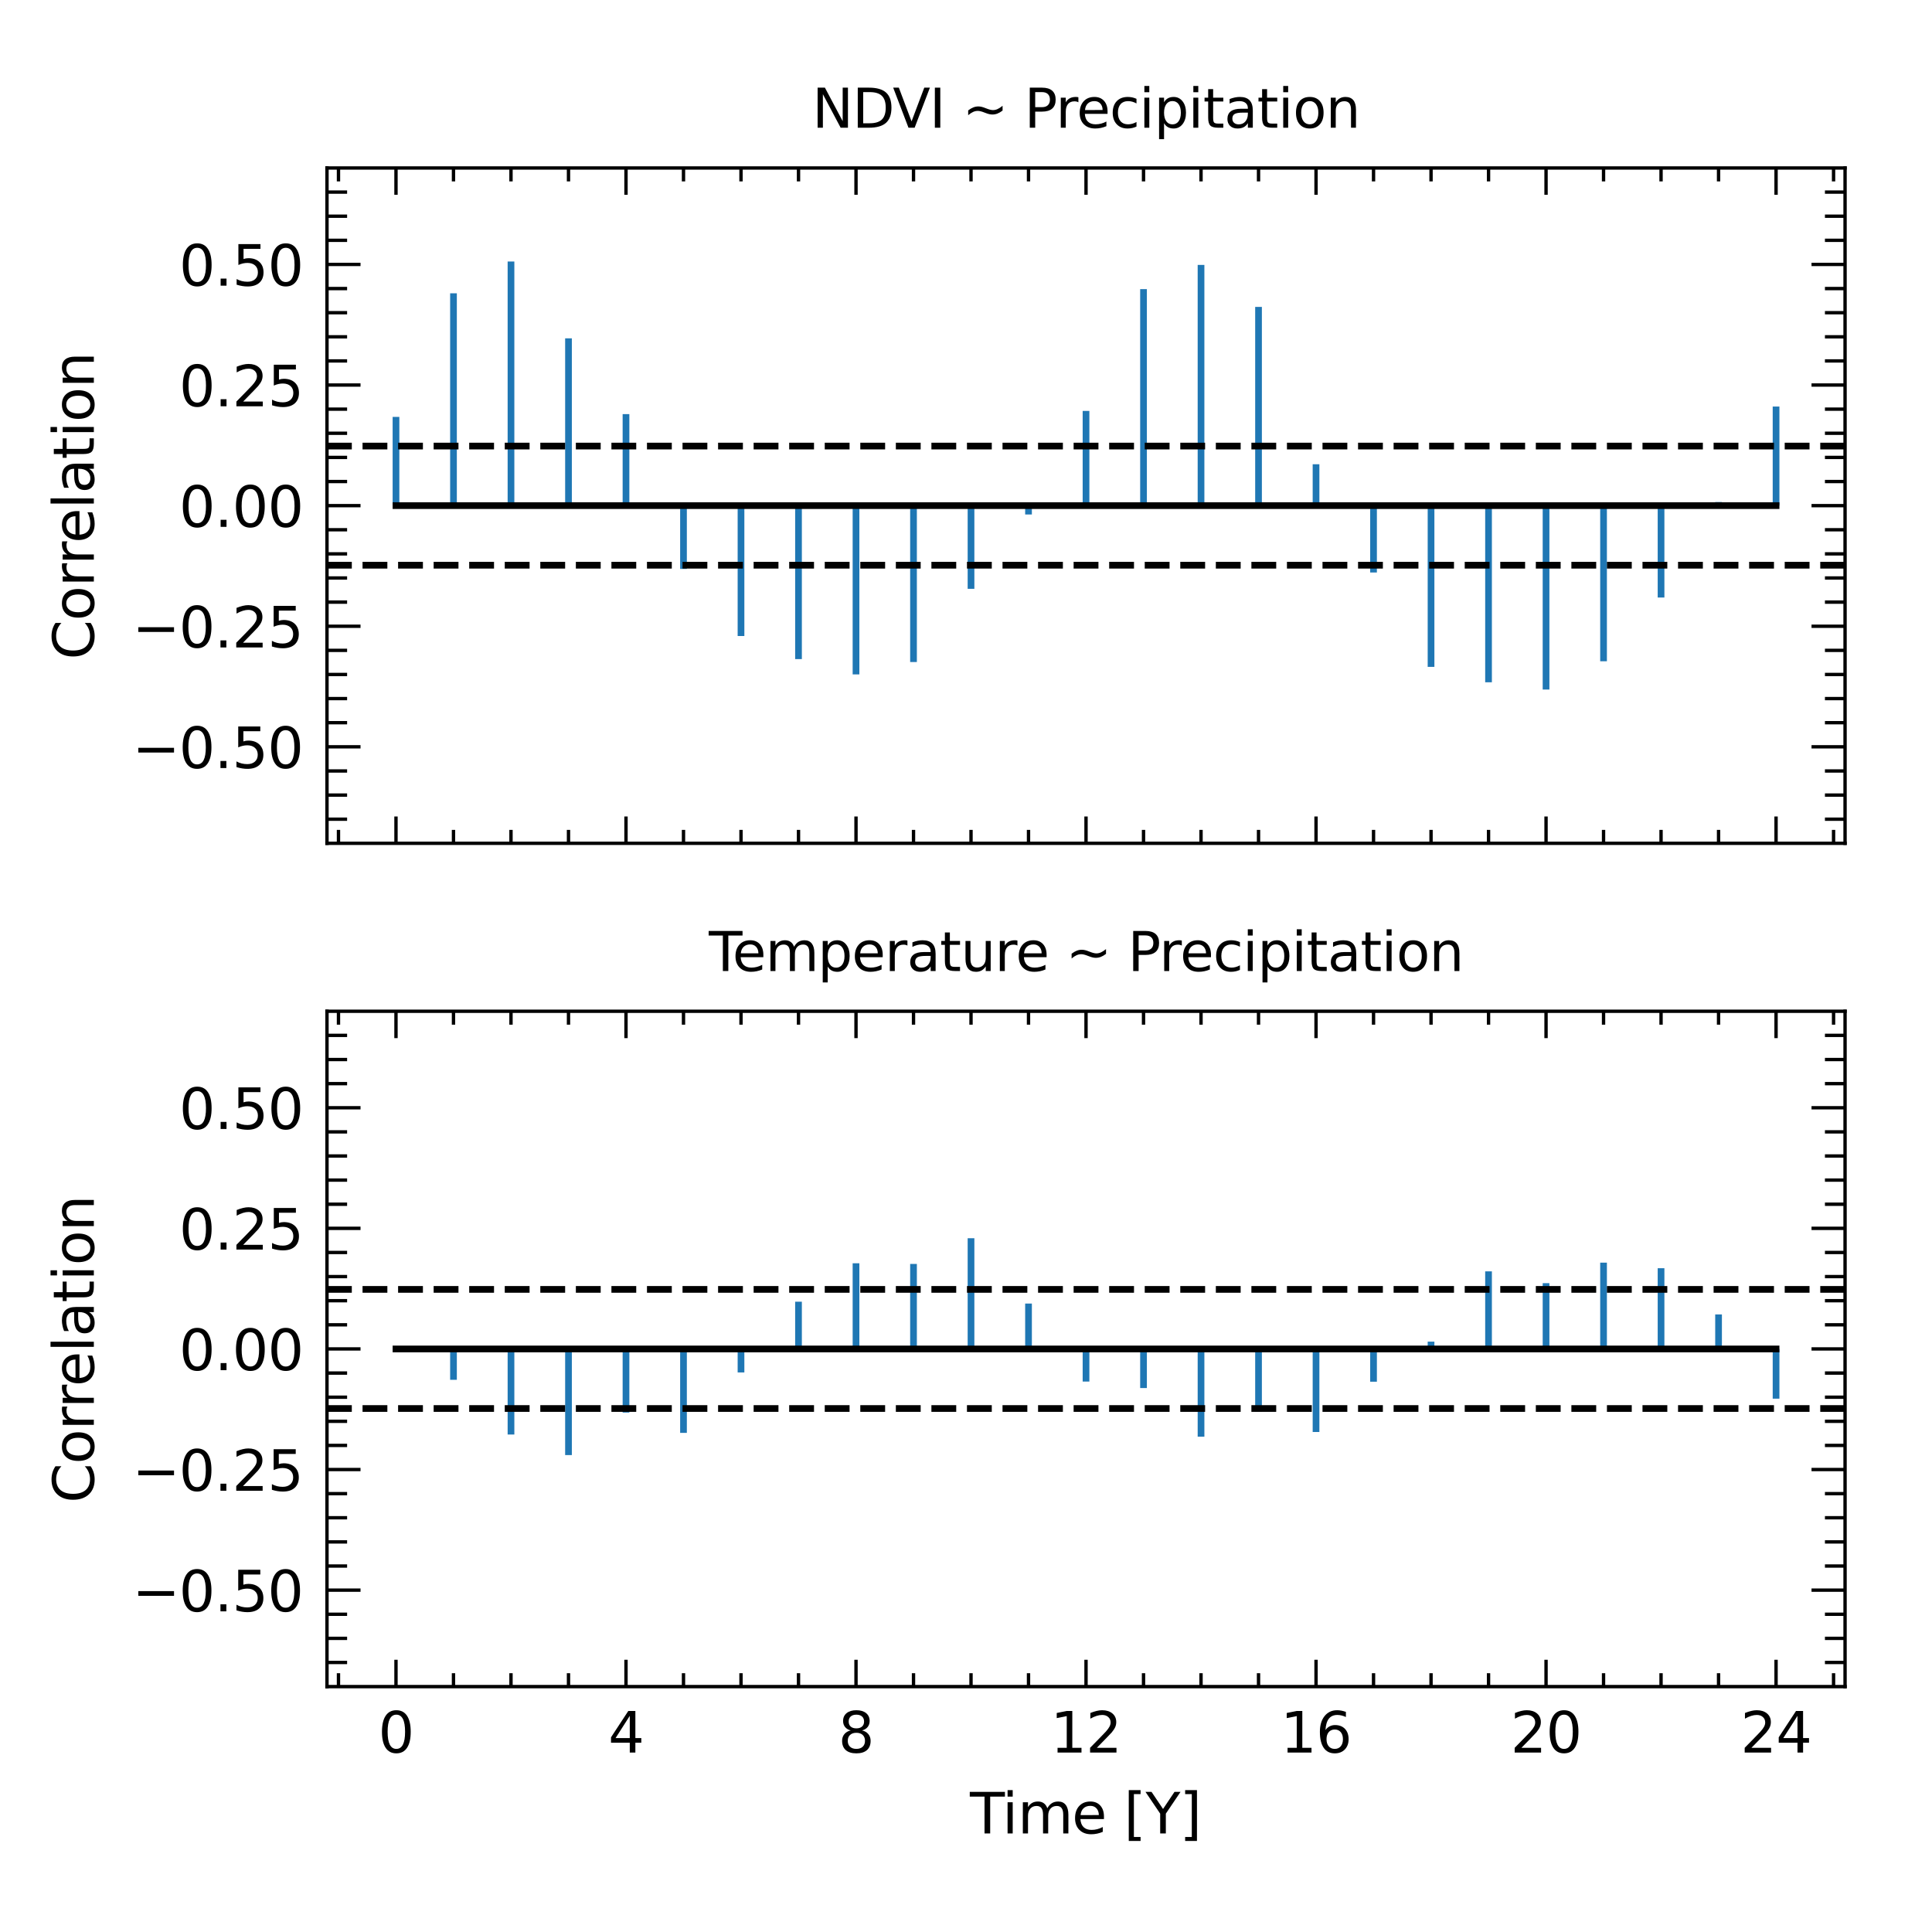 <?xml version="1.0" encoding="utf-8" standalone="no"?>
<!DOCTYPE svg PUBLIC "-//W3C//DTD SVG 1.1//EN"
  "http://www.w3.org/Graphics/SVG/1.1/DTD/svg11.dtd">
<svg xmlns:xlink="http://www.w3.org/1999/xlink" width="288pt" height="288pt" viewBox="0 0 288 288" xmlns="http://www.w3.org/2000/svg" version="1.1">
 <defs>
  <style type="text/css">*{stroke-linejoin: round; stroke-linecap: butt}</style>
 </defs>
 <g id="figure_1">
  <g id="patch_1">
   <path d="M 0 288 
L 288 288 
L 288 0 
L 0 0 
z
" style="fill: #ffffff"/>
  </g>
  <g id="axes_1">
   <g id="patch_2">
    <path d="M 48.743 125.71 
L 275.04 125.71 
L 275.04 25.039 
L 48.743 25.039 
z
" style="fill: #ffffff"/>
   </g>
   <g id="matplotlib.axis_1">
    <g id="xtick_1">
     <g id="line2d_1">
      <defs>
       <path id="m837aed7aff" d="M 0 0 
L 0 -4 
" style="stroke: #000000; stroke-width: 0.5"/>
      </defs>
      <g>
       <use xlink:href="#m837aed7aff" x="59.029" y="125.71" style="stroke: #000000; stroke-width: 0.5"/>
      </g>
     </g>
     <g id="line2d_2">
      <defs>
       <path id="m008197bec2" d="M 0 0 
L 0 4 
" style="stroke: #000000; stroke-width: 0.5"/>
      </defs>
      <g>
       <use xlink:href="#m008197bec2" x="59.029" y="25.039" style="stroke: #000000; stroke-width: 0.5"/>
      </g>
     </g>
    </g>
    <g id="xtick_2">
     <g id="line2d_3">
      <g>
       <use xlink:href="#m837aed7aff" x="93.316" y="125.71" style="stroke: #000000; stroke-width: 0.5"/>
      </g>
     </g>
     <g id="line2d_4">
      <g>
       <use xlink:href="#m008197bec2" x="93.316" y="25.039" style="stroke: #000000; stroke-width: 0.5"/>
      </g>
     </g>
    </g>
    <g id="xtick_3">
     <g id="line2d_5">
      <g>
       <use xlink:href="#m837aed7aff" x="127.604" y="125.71" style="stroke: #000000; stroke-width: 0.5"/>
      </g>
     </g>
     <g id="line2d_6">
      <g>
       <use xlink:href="#m008197bec2" x="127.604" y="25.039" style="stroke: #000000; stroke-width: 0.5"/>
      </g>
     </g>
    </g>
    <g id="xtick_4">
     <g id="line2d_7">
      <g>
       <use xlink:href="#m837aed7aff" x="161.891" y="125.71" style="stroke: #000000; stroke-width: 0.5"/>
      </g>
     </g>
     <g id="line2d_8">
      <g>
       <use xlink:href="#m008197bec2" x="161.891" y="25.039" style="stroke: #000000; stroke-width: 0.5"/>
      </g>
     </g>
    </g>
    <g id="xtick_5">
     <g id="line2d_9">
      <g>
       <use xlink:href="#m837aed7aff" x="196.179" y="125.71" style="stroke: #000000; stroke-width: 0.5"/>
      </g>
     </g>
     <g id="line2d_10">
      <g>
       <use xlink:href="#m008197bec2" x="196.179" y="25.039" style="stroke: #000000; stroke-width: 0.5"/>
      </g>
     </g>
    </g>
    <g id="xtick_6">
     <g id="line2d_11">
      <g>
       <use xlink:href="#m837aed7aff" x="230.466" y="125.71" style="stroke: #000000; stroke-width: 0.5"/>
      </g>
     </g>
     <g id="line2d_12">
      <g>
       <use xlink:href="#m008197bec2" x="230.466" y="25.039" style="stroke: #000000; stroke-width: 0.5"/>
      </g>
     </g>
    </g>
    <g id="xtick_7">
     <g id="line2d_13">
      <g>
       <use xlink:href="#m837aed7aff" x="264.754" y="125.71" style="stroke: #000000; stroke-width: 0.5"/>
      </g>
     </g>
     <g id="line2d_14">
      <g>
       <use xlink:href="#m008197bec2" x="264.754" y="25.039" style="stroke: #000000; stroke-width: 0.5"/>
      </g>
     </g>
    </g>
    <g id="xtick_8">
     <g id="line2d_15">
      <defs>
       <path id="m0580f37c7c" d="M 0 0 
L 0 -2 
" style="stroke: #000000; stroke-width: 0.5"/>
      </defs>
      <g>
       <use xlink:href="#m0580f37c7c" x="50.457" y="125.71" style="stroke: #000000; stroke-width: 0.5"/>
      </g>
     </g>
     <g id="line2d_16">
      <defs>
       <path id="mb01cd3c7d8" d="M 0 0 
L 0 2 
" style="stroke: #000000; stroke-width: 0.5"/>
      </defs>
      <g>
       <use xlink:href="#mb01cd3c7d8" x="50.457" y="25.039" style="stroke: #000000; stroke-width: 0.5"/>
      </g>
     </g>
    </g>
    <g id="xtick_9">
     <g id="line2d_17">
      <g>
       <use xlink:href="#m0580f37c7c" x="67.601" y="125.71" style="stroke: #000000; stroke-width: 0.5"/>
      </g>
     </g>
     <g id="line2d_18">
      <g>
       <use xlink:href="#mb01cd3c7d8" x="67.601" y="25.039" style="stroke: #000000; stroke-width: 0.5"/>
      </g>
     </g>
    </g>
    <g id="xtick_10">
     <g id="line2d_19">
      <g>
       <use xlink:href="#m0580f37c7c" x="76.173" y="125.71" style="stroke: #000000; stroke-width: 0.5"/>
      </g>
     </g>
     <g id="line2d_20">
      <g>
       <use xlink:href="#mb01cd3c7d8" x="76.173" y="25.039" style="stroke: #000000; stroke-width: 0.5"/>
      </g>
     </g>
    </g>
    <g id="xtick_11">
     <g id="line2d_21">
      <g>
       <use xlink:href="#m0580f37c7c" x="84.745" y="125.71" style="stroke: #000000; stroke-width: 0.5"/>
      </g>
     </g>
     <g id="line2d_22">
      <g>
       <use xlink:href="#mb01cd3c7d8" x="84.745" y="25.039" style="stroke: #000000; stroke-width: 0.5"/>
      </g>
     </g>
    </g>
    <g id="xtick_12">
     <g id="line2d_23">
      <g>
       <use xlink:href="#m0580f37c7c" x="101.888" y="125.71" style="stroke: #000000; stroke-width: 0.5"/>
      </g>
     </g>
     <g id="line2d_24">
      <g>
       <use xlink:href="#mb01cd3c7d8" x="101.888" y="25.039" style="stroke: #000000; stroke-width: 0.5"/>
      </g>
     </g>
    </g>
    <g id="xtick_13">
     <g id="line2d_25">
      <g>
       <use xlink:href="#m0580f37c7c" x="110.46" y="125.71" style="stroke: #000000; stroke-width: 0.5"/>
      </g>
     </g>
     <g id="line2d_26">
      <g>
       <use xlink:href="#mb01cd3c7d8" x="110.46" y="25.039" style="stroke: #000000; stroke-width: 0.5"/>
      </g>
     </g>
    </g>
    <g id="xtick_14">
     <g id="line2d_27">
      <g>
       <use xlink:href="#m0580f37c7c" x="119.032" y="125.71" style="stroke: #000000; stroke-width: 0.5"/>
      </g>
     </g>
     <g id="line2d_28">
      <g>
       <use xlink:href="#mb01cd3c7d8" x="119.032" y="25.039" style="stroke: #000000; stroke-width: 0.5"/>
      </g>
     </g>
    </g>
    <g id="xtick_15">
     <g id="line2d_29">
      <g>
       <use xlink:href="#m0580f37c7c" x="136.176" y="125.71" style="stroke: #000000; stroke-width: 0.5"/>
      </g>
     </g>
     <g id="line2d_30">
      <g>
       <use xlink:href="#mb01cd3c7d8" x="136.176" y="25.039" style="stroke: #000000; stroke-width: 0.5"/>
      </g>
     </g>
    </g>
    <g id="xtick_16">
     <g id="line2d_31">
      <g>
       <use xlink:href="#m0580f37c7c" x="144.748" y="125.71" style="stroke: #000000; stroke-width: 0.5"/>
      </g>
     </g>
     <g id="line2d_32">
      <g>
       <use xlink:href="#mb01cd3c7d8" x="144.748" y="25.039" style="stroke: #000000; stroke-width: 0.5"/>
      </g>
     </g>
    </g>
    <g id="xtick_17">
     <g id="line2d_33">
      <g>
       <use xlink:href="#m0580f37c7c" x="153.319" y="125.71" style="stroke: #000000; stroke-width: 0.5"/>
      </g>
     </g>
     <g id="line2d_34">
      <g>
       <use xlink:href="#mb01cd3c7d8" x="153.319" y="25.039" style="stroke: #000000; stroke-width: 0.5"/>
      </g>
     </g>
    </g>
    <g id="xtick_18">
     <g id="line2d_35">
      <g>
       <use xlink:href="#m0580f37c7c" x="170.463" y="125.71" style="stroke: #000000; stroke-width: 0.5"/>
      </g>
     </g>
     <g id="line2d_36">
      <g>
       <use xlink:href="#mb01cd3c7d8" x="170.463" y="25.039" style="stroke: #000000; stroke-width: 0.5"/>
      </g>
     </g>
    </g>
    <g id="xtick_19">
     <g id="line2d_37">
      <g>
       <use xlink:href="#m0580f37c7c" x="179.035" y="125.71" style="stroke: #000000; stroke-width: 0.5"/>
      </g>
     </g>
     <g id="line2d_38">
      <g>
       <use xlink:href="#mb01cd3c7d8" x="179.035" y="25.039" style="stroke: #000000; stroke-width: 0.5"/>
      </g>
     </g>
    </g>
    <g id="xtick_20">
     <g id="line2d_39">
      <g>
       <use xlink:href="#m0580f37c7c" x="187.607" y="125.71" style="stroke: #000000; stroke-width: 0.5"/>
      </g>
     </g>
     <g id="line2d_40">
      <g>
       <use xlink:href="#mb01cd3c7d8" x="187.607" y="25.039" style="stroke: #000000; stroke-width: 0.5"/>
      </g>
     </g>
    </g>
    <g id="xtick_21">
     <g id="line2d_41">
      <g>
       <use xlink:href="#m0580f37c7c" x="204.751" y="125.71" style="stroke: #000000; stroke-width: 0.5"/>
      </g>
     </g>
     <g id="line2d_42">
      <g>
       <use xlink:href="#mb01cd3c7d8" x="204.751" y="25.039" style="stroke: #000000; stroke-width: 0.5"/>
      </g>
     </g>
    </g>
    <g id="xtick_22">
     <g id="line2d_43">
      <g>
       <use xlink:href="#m0580f37c7c" x="213.323" y="125.71" style="stroke: #000000; stroke-width: 0.5"/>
      </g>
     </g>
     <g id="line2d_44">
      <g>
       <use xlink:href="#mb01cd3c7d8" x="213.323" y="25.039" style="stroke: #000000; stroke-width: 0.5"/>
      </g>
     </g>
    </g>
    <g id="xtick_23">
     <g id="line2d_45">
      <g>
       <use xlink:href="#m0580f37c7c" x="221.894" y="125.71" style="stroke: #000000; stroke-width: 0.5"/>
      </g>
     </g>
     <g id="line2d_46">
      <g>
       <use xlink:href="#mb01cd3c7d8" x="221.894" y="25.039" style="stroke: #000000; stroke-width: 0.5"/>
      </g>
     </g>
    </g>
    <g id="xtick_24">
     <g id="line2d_47">
      <g>
       <use xlink:href="#m0580f37c7c" x="239.038" y="125.71" style="stroke: #000000; stroke-width: 0.5"/>
      </g>
     </g>
     <g id="line2d_48">
      <g>
       <use xlink:href="#mb01cd3c7d8" x="239.038" y="25.039" style="stroke: #000000; stroke-width: 0.5"/>
      </g>
     </g>
    </g>
    <g id="xtick_25">
     <g id="line2d_49">
      <g>
       <use xlink:href="#m0580f37c7c" x="247.61" y="125.71" style="stroke: #000000; stroke-width: 0.5"/>
      </g>
     </g>
     <g id="line2d_50">
      <g>
       <use xlink:href="#mb01cd3c7d8" x="247.61" y="25.039" style="stroke: #000000; stroke-width: 0.5"/>
      </g>
     </g>
    </g>
    <g id="xtick_26">
     <g id="line2d_51">
      <g>
       <use xlink:href="#m0580f37c7c" x="256.182" y="125.71" style="stroke: #000000; stroke-width: 0.5"/>
      </g>
     </g>
     <g id="line2d_52">
      <g>
       <use xlink:href="#mb01cd3c7d8" x="256.182" y="25.039" style="stroke: #000000; stroke-width: 0.5"/>
      </g>
     </g>
    </g>
    <g id="xtick_27">
     <g id="line2d_53">
      <g>
       <use xlink:href="#m0580f37c7c" x="273.326" y="125.71" style="stroke: #000000; stroke-width: 0.5"/>
      </g>
     </g>
     <g id="line2d_54">
      <g>
       <use xlink:href="#mb01cd3c7d8" x="273.326" y="25.039" style="stroke: #000000; stroke-width: 0.5"/>
      </g>
     </g>
    </g>
   </g>
   <g id="matplotlib.axis_2">
    <g id="ytick_1">
     <g id="line2d_55">
      <defs>
       <path id="mf981c9aaba" d="M 0 0 
L 5 0 
" style="stroke: #000000; stroke-width: 0.5"/>
      </defs>
      <g>
       <use xlink:href="#mf981c9aaba" x="48.743" y="111.328" style="stroke: #000000; stroke-width: 0.5"/>
      </g>
     </g>
     <g id="line2d_56">
      <defs>
       <path id="m8ed17fda5a" d="M 0 0 
L -5 0 
" style="stroke: #000000; stroke-width: 0.5"/>
      </defs>
      <g>
       <use xlink:href="#m8ed17fda5a" x="275.04" y="111.328" style="stroke: #000000; stroke-width: 0.5"/>
      </g>
     </g>
     <g id="text_1">
      <!-- −0.50 -->
      <g transform="translate(19.721 114.492)scale(0.083 -0.083)">
       <defs>
        <path id="DejaVuSans-2212" d="M 678 2272 
L 4684 2272 
L 4684 1741 
L 678 1741 
L 678 2272 
z
" transform="scale(0.016)"/>
        <path id="DejaVuSans-30" d="M 2034 4250 
Q 1547 4250 1301 3770 
Q 1056 3291 1056 2328 
Q 1056 1369 1301 889 
Q 1547 409 2034 409 
Q 2525 409 2770 889 
Q 3016 1369 3016 2328 
Q 3016 3291 2770 3770 
Q 2525 4250 2034 4250 
z
M 2034 4750 
Q 2819 4750 3233 4129 
Q 3647 3509 3647 2328 
Q 3647 1150 3233 529 
Q 2819 -91 2034 -91 
Q 1250 -91 836 529 
Q 422 1150 422 2328 
Q 422 3509 836 4129 
Q 1250 4750 2034 4750 
z
" transform="scale(0.016)"/>
        <path id="DejaVuSans-2e" d="M 684 794 
L 1344 794 
L 1344 0 
L 684 0 
L 684 794 
z
" transform="scale(0.016)"/>
        <path id="DejaVuSans-35" d="M 691 4666 
L 3169 4666 
L 3169 4134 
L 1269 4134 
L 1269 2991 
Q 1406 3038 1543 3061 
Q 1681 3084 1819 3084 
Q 2600 3084 3056 2656 
Q 3513 2228 3513 1497 
Q 3513 744 3044 326 
Q 2575 -91 1722 -91 
Q 1428 -91 1123 -41 
Q 819 9 494 109 
L 494 744 
Q 775 591 1075 516 
Q 1375 441 1709 441 
Q 2250 441 2565 725 
Q 2881 1009 2881 1497 
Q 2881 1984 2565 2268 
Q 2250 2553 1709 2553 
Q 1456 2553 1204 2497 
Q 953 2441 691 2322 
L 691 4666 
z
" transform="scale(0.016)"/>
       </defs>
       <use xlink:href="#DejaVuSans-2212"/>
       <use xlink:href="#DejaVuSans-30" x="83.789"/>
       <use xlink:href="#DejaVuSans-2e" x="147.412"/>
       <use xlink:href="#DejaVuSans-35" x="179.199"/>
       <use xlink:href="#DejaVuSans-30" x="242.822"/>
      </g>
     </g>
    </g>
    <g id="ytick_2">
     <g id="line2d_57">
      <g>
       <use xlink:href="#mf981c9aaba" x="48.743" y="93.351" style="stroke: #000000; stroke-width: 0.5"/>
      </g>
     </g>
     <g id="line2d_58">
      <g>
       <use xlink:href="#m8ed17fda5a" x="275.04" y="93.351" style="stroke: #000000; stroke-width: 0.5"/>
      </g>
     </g>
     <g id="text_2">
      <!-- −0.25 -->
      <g transform="translate(19.721 96.515)scale(0.083 -0.083)">
       <defs>
        <path id="DejaVuSans-32" d="M 1228 531 
L 3431 531 
L 3431 0 
L 469 0 
L 469 531 
Q 828 903 1448 1529 
Q 2069 2156 2228 2338 
Q 2531 2678 2651 2914 
Q 2772 3150 2772 3378 
Q 2772 3750 2511 3984 
Q 2250 4219 1831 4219 
Q 1534 4219 1204 4116 
Q 875 4013 500 3803 
L 500 4441 
Q 881 4594 1212 4672 
Q 1544 4750 1819 4750 
Q 2544 4750 2975 4387 
Q 3406 4025 3406 3419 
Q 3406 3131 3298 2873 
Q 3191 2616 2906 2266 
Q 2828 2175 2409 1742 
Q 1991 1309 1228 531 
z
" transform="scale(0.016)"/>
       </defs>
       <use xlink:href="#DejaVuSans-2212"/>
       <use xlink:href="#DejaVuSans-30" x="83.789"/>
       <use xlink:href="#DejaVuSans-2e" x="147.412"/>
       <use xlink:href="#DejaVuSans-32" x="179.199"/>
       <use xlink:href="#DejaVuSans-35" x="242.822"/>
      </g>
     </g>
    </g>
    <g id="ytick_3">
     <g id="line2d_59">
      <g>
       <use xlink:href="#mf981c9aaba" x="48.743" y="75.374" style="stroke: #000000; stroke-width: 0.5"/>
      </g>
     </g>
     <g id="line2d_60">
      <g>
       <use xlink:href="#m8ed17fda5a" x="275.04" y="75.374" style="stroke: #000000; stroke-width: 0.5"/>
      </g>
     </g>
     <g id="text_3">
      <!-- 0.00 -->
      <g transform="translate(26.7 78.538)scale(0.083 -0.083)">
       <use xlink:href="#DejaVuSans-30"/>
       <use xlink:href="#DejaVuSans-2e" x="63.623"/>
       <use xlink:href="#DejaVuSans-30" x="95.41"/>
       <use xlink:href="#DejaVuSans-30" x="159.033"/>
      </g>
     </g>
    </g>
    <g id="ytick_4">
     <g id="line2d_61">
      <g>
       <use xlink:href="#mf981c9aaba" x="48.743" y="57.397" style="stroke: #000000; stroke-width: 0.5"/>
      </g>
     </g>
     <g id="line2d_62">
      <g>
       <use xlink:href="#m8ed17fda5a" x="275.04" y="57.397" style="stroke: #000000; stroke-width: 0.5"/>
      </g>
     </g>
     <g id="text_4">
      <!-- 0.25 -->
      <g transform="translate(26.7 60.561)scale(0.083 -0.083)">
       <use xlink:href="#DejaVuSans-30"/>
       <use xlink:href="#DejaVuSans-2e" x="63.623"/>
       <use xlink:href="#DejaVuSans-32" x="95.41"/>
       <use xlink:href="#DejaVuSans-35" x="159.033"/>
      </g>
     </g>
    </g>
    <g id="ytick_5">
     <g id="line2d_63">
      <g>
       <use xlink:href="#mf981c9aaba" x="48.743" y="39.42" style="stroke: #000000; stroke-width: 0.5"/>
      </g>
     </g>
     <g id="line2d_64">
      <g>
       <use xlink:href="#m8ed17fda5a" x="275.04" y="39.42" style="stroke: #000000; stroke-width: 0.5"/>
      </g>
     </g>
     <g id="text_5">
      <!-- 0.50 -->
      <g transform="translate(26.7 42.584)scale(0.083 -0.083)">
       <use xlink:href="#DejaVuSans-30"/>
       <use xlink:href="#DejaVuSans-2e" x="63.623"/>
       <use xlink:href="#DejaVuSans-35" x="95.41"/>
       <use xlink:href="#DejaVuSans-30" x="159.033"/>
      </g>
     </g>
    </g>
    <g id="ytick_6">
     <g id="line2d_65">
      <defs>
       <path id="m27196b16e2" d="M 0 0 
L 3 0 
" style="stroke: #000000; stroke-width: 0.5"/>
      </defs>
      <g>
       <use xlink:href="#m27196b16e2" x="48.743" y="122.115" style="stroke: #000000; stroke-width: 0.5"/>
      </g>
     </g>
     <g id="line2d_66">
      <defs>
       <path id="mf5f0fd11a6" d="M 0 0 
L -3 0 
" style="stroke: #000000; stroke-width: 0.5"/>
      </defs>
      <g>
       <use xlink:href="#mf5f0fd11a6" x="275.04" y="122.115" style="stroke: #000000; stroke-width: 0.5"/>
      </g>
     </g>
    </g>
    <g id="ytick_7">
     <g id="line2d_67">
      <g>
       <use xlink:href="#m27196b16e2" x="48.743" y="118.519" style="stroke: #000000; stroke-width: 0.5"/>
      </g>
     </g>
     <g id="line2d_68">
      <g>
       <use xlink:href="#mf5f0fd11a6" x="275.04" y="118.519" style="stroke: #000000; stroke-width: 0.5"/>
      </g>
     </g>
    </g>
    <g id="ytick_8">
     <g id="line2d_69">
      <g>
       <use xlink:href="#m27196b16e2" x="48.743" y="114.924" style="stroke: #000000; stroke-width: 0.5"/>
      </g>
     </g>
     <g id="line2d_70">
      <g>
       <use xlink:href="#mf5f0fd11a6" x="275.04" y="114.924" style="stroke: #000000; stroke-width: 0.5"/>
      </g>
     </g>
    </g>
    <g id="ytick_9">
     <g id="line2d_71">
      <g>
       <use xlink:href="#m27196b16e2" x="48.743" y="107.733" style="stroke: #000000; stroke-width: 0.5"/>
      </g>
     </g>
     <g id="line2d_72">
      <g>
       <use xlink:href="#mf5f0fd11a6" x="275.04" y="107.733" style="stroke: #000000; stroke-width: 0.5"/>
      </g>
     </g>
    </g>
    <g id="ytick_10">
     <g id="line2d_73">
      <g>
       <use xlink:href="#m27196b16e2" x="48.743" y="104.138" style="stroke: #000000; stroke-width: 0.5"/>
      </g>
     </g>
     <g id="line2d_74">
      <g>
       <use xlink:href="#mf5f0fd11a6" x="275.04" y="104.138" style="stroke: #000000; stroke-width: 0.5"/>
      </g>
     </g>
    </g>
    <g id="ytick_11">
     <g id="line2d_75">
      <g>
       <use xlink:href="#m27196b16e2" x="48.743" y="100.542" style="stroke: #000000; stroke-width: 0.5"/>
      </g>
     </g>
     <g id="line2d_76">
      <g>
       <use xlink:href="#mf5f0fd11a6" x="275.04" y="100.542" style="stroke: #000000; stroke-width: 0.5"/>
      </g>
     </g>
    </g>
    <g id="ytick_12">
     <g id="line2d_77">
      <g>
       <use xlink:href="#m27196b16e2" x="48.743" y="96.947" style="stroke: #000000; stroke-width: 0.5"/>
      </g>
     </g>
     <g id="line2d_78">
      <g>
       <use xlink:href="#mf5f0fd11a6" x="275.04" y="96.947" style="stroke: #000000; stroke-width: 0.5"/>
      </g>
     </g>
    </g>
    <g id="ytick_13">
     <g id="line2d_79">
      <g>
       <use xlink:href="#m27196b16e2" x="48.743" y="89.756" style="stroke: #000000; stroke-width: 0.5"/>
      </g>
     </g>
     <g id="line2d_80">
      <g>
       <use xlink:href="#mf5f0fd11a6" x="275.04" y="89.756" style="stroke: #000000; stroke-width: 0.5"/>
      </g>
     </g>
    </g>
    <g id="ytick_14">
     <g id="line2d_81">
      <g>
       <use xlink:href="#m27196b16e2" x="48.743" y="86.161" style="stroke: #000000; stroke-width: 0.5"/>
      </g>
     </g>
     <g id="line2d_82">
      <g>
       <use xlink:href="#mf5f0fd11a6" x="275.04" y="86.161" style="stroke: #000000; stroke-width: 0.5"/>
      </g>
     </g>
    </g>
    <g id="ytick_15">
     <g id="line2d_83">
      <g>
       <use xlink:href="#m27196b16e2" x="48.743" y="82.565" style="stroke: #000000; stroke-width: 0.5"/>
      </g>
     </g>
     <g id="line2d_84">
      <g>
       <use xlink:href="#mf5f0fd11a6" x="275.04" y="82.565" style="stroke: #000000; stroke-width: 0.5"/>
      </g>
     </g>
    </g>
    <g id="ytick_16">
     <g id="line2d_85">
      <g>
       <use xlink:href="#m27196b16e2" x="48.743" y="78.97" style="stroke: #000000; stroke-width: 0.5"/>
      </g>
     </g>
     <g id="line2d_86">
      <g>
       <use xlink:href="#mf5f0fd11a6" x="275.04" y="78.97" style="stroke: #000000; stroke-width: 0.5"/>
      </g>
     </g>
    </g>
    <g id="ytick_17">
     <g id="line2d_87">
      <g>
       <use xlink:href="#m27196b16e2" x="48.743" y="71.779" style="stroke: #000000; stroke-width: 0.5"/>
      </g>
     </g>
     <g id="line2d_88">
      <g>
       <use xlink:href="#mf5f0fd11a6" x="275.04" y="71.779" style="stroke: #000000; stroke-width: 0.5"/>
      </g>
     </g>
    </g>
    <g id="ytick_18">
     <g id="line2d_89">
      <g>
       <use xlink:href="#m27196b16e2" x="48.743" y="68.184" style="stroke: #000000; stroke-width: 0.5"/>
      </g>
     </g>
     <g id="line2d_90">
      <g>
       <use xlink:href="#mf5f0fd11a6" x="275.04" y="68.184" style="stroke: #000000; stroke-width: 0.5"/>
      </g>
     </g>
    </g>
    <g id="ytick_19">
     <g id="line2d_91">
      <g>
       <use xlink:href="#m27196b16e2" x="48.743" y="64.588" style="stroke: #000000; stroke-width: 0.5"/>
      </g>
     </g>
     <g id="line2d_92">
      <g>
       <use xlink:href="#mf5f0fd11a6" x="275.04" y="64.588" style="stroke: #000000; stroke-width: 0.5"/>
      </g>
     </g>
    </g>
    <g id="ytick_20">
     <g id="line2d_93">
      <g>
       <use xlink:href="#m27196b16e2" x="48.743" y="60.993" style="stroke: #000000; stroke-width: 0.5"/>
      </g>
     </g>
     <g id="line2d_94">
      <g>
       <use xlink:href="#mf5f0fd11a6" x="275.04" y="60.993" style="stroke: #000000; stroke-width: 0.5"/>
      </g>
     </g>
    </g>
    <g id="ytick_21">
     <g id="line2d_95">
      <g>
       <use xlink:href="#m27196b16e2" x="48.743" y="53.802" style="stroke: #000000; stroke-width: 0.5"/>
      </g>
     </g>
     <g id="line2d_96">
      <g>
       <use xlink:href="#mf5f0fd11a6" x="275.04" y="53.802" style="stroke: #000000; stroke-width: 0.5"/>
      </g>
     </g>
    </g>
    <g id="ytick_22">
     <g id="line2d_97">
      <g>
       <use xlink:href="#m27196b16e2" x="48.743" y="50.207" style="stroke: #000000; stroke-width: 0.5"/>
      </g>
     </g>
     <g id="line2d_98">
      <g>
       <use xlink:href="#mf5f0fd11a6" x="275.04" y="50.207" style="stroke: #000000; stroke-width: 0.5"/>
      </g>
     </g>
    </g>
    <g id="ytick_23">
     <g id="line2d_99">
      <g>
       <use xlink:href="#m27196b16e2" x="48.743" y="46.611" style="stroke: #000000; stroke-width: 0.5"/>
      </g>
     </g>
     <g id="line2d_100">
      <g>
       <use xlink:href="#mf5f0fd11a6" x="275.04" y="46.611" style="stroke: #000000; stroke-width: 0.5"/>
      </g>
     </g>
    </g>
    <g id="ytick_24">
     <g id="line2d_101">
      <g>
       <use xlink:href="#m27196b16e2" x="48.743" y="43.016" style="stroke: #000000; stroke-width: 0.5"/>
      </g>
     </g>
     <g id="line2d_102">
      <g>
       <use xlink:href="#mf5f0fd11a6" x="275.04" y="43.016" style="stroke: #000000; stroke-width: 0.5"/>
      </g>
     </g>
    </g>
    <g id="ytick_25">
     <g id="line2d_103">
      <g>
       <use xlink:href="#m27196b16e2" x="48.743" y="35.825" style="stroke: #000000; stroke-width: 0.5"/>
      </g>
     </g>
     <g id="line2d_104">
      <g>
       <use xlink:href="#mf5f0fd11a6" x="275.04" y="35.825" style="stroke: #000000; stroke-width: 0.5"/>
      </g>
     </g>
    </g>
    <g id="ytick_26">
     <g id="line2d_105">
      <g>
       <use xlink:href="#m27196b16e2" x="48.743" y="32.23" style="stroke: #000000; stroke-width: 0.5"/>
      </g>
     </g>
     <g id="line2d_106">
      <g>
       <use xlink:href="#mf5f0fd11a6" x="275.04" y="32.23" style="stroke: #000000; stroke-width: 0.5"/>
      </g>
     </g>
    </g>
    <g id="ytick_27">
     <g id="line2d_107">
      <g>
       <use xlink:href="#m27196b16e2" x="48.743" y="28.634" style="stroke: #000000; stroke-width: 0.5"/>
      </g>
     </g>
     <g id="line2d_108">
      <g>
       <use xlink:href="#mf5f0fd11a6" x="275.04" y="28.634" style="stroke: #000000; stroke-width: 0.5"/>
      </g>
     </g>
    </g>
    <g id="text_6">
     <!-- Correlation -->
     <g transform="translate(13.989 98.334)rotate(-90)scale(0.083 -0.083)">
      <defs>
       <path id="DejaVuSans-43" d="M 4122 4306 
L 4122 3641 
Q 3803 3938 3442 4084 
Q 3081 4231 2675 4231 
Q 1875 4231 1450 3742 
Q 1025 3253 1025 2328 
Q 1025 1406 1450 917 
Q 1875 428 2675 428 
Q 3081 428 3442 575 
Q 3803 722 4122 1019 
L 4122 359 
Q 3791 134 3420 21 
Q 3050 -91 2638 -91 
Q 1578 -91 968 557 
Q 359 1206 359 2328 
Q 359 3453 968 4101 
Q 1578 4750 2638 4750 
Q 3056 4750 3426 4639 
Q 3797 4528 4122 4306 
z
" transform="scale(0.016)"/>
       <path id="DejaVuSans-6f" d="M 1959 3097 
Q 1497 3097 1228 2736 
Q 959 2375 959 1747 
Q 959 1119 1226 758 
Q 1494 397 1959 397 
Q 2419 397 2687 759 
Q 2956 1122 2956 1747 
Q 2956 2369 2687 2733 
Q 2419 3097 1959 3097 
z
M 1959 3584 
Q 2709 3584 3137 3096 
Q 3566 2609 3566 1747 
Q 3566 888 3137 398 
Q 2709 -91 1959 -91 
Q 1206 -91 779 398 
Q 353 888 353 1747 
Q 353 2609 779 3096 
Q 1206 3584 1959 3584 
z
" transform="scale(0.016)"/>
       <path id="DejaVuSans-72" d="M 2631 2963 
Q 2534 3019 2420 3045 
Q 2306 3072 2169 3072 
Q 1681 3072 1420 2755 
Q 1159 2438 1159 1844 
L 1159 0 
L 581 0 
L 581 3500 
L 1159 3500 
L 1159 2956 
Q 1341 3275 1631 3429 
Q 1922 3584 2338 3584 
Q 2397 3584 2469 3576 
Q 2541 3569 2628 3553 
L 2631 2963 
z
" transform="scale(0.016)"/>
       <path id="DejaVuSans-65" d="M 3597 1894 
L 3597 1613 
L 953 1613 
Q 991 1019 1311 708 
Q 1631 397 2203 397 
Q 2534 397 2845 478 
Q 3156 559 3463 722 
L 3463 178 
Q 3153 47 2828 -22 
Q 2503 -91 2169 -91 
Q 1331 -91 842 396 
Q 353 884 353 1716 
Q 353 2575 817 3079 
Q 1281 3584 2069 3584 
Q 2775 3584 3186 3129 
Q 3597 2675 3597 1894 
z
M 3022 2063 
Q 3016 2534 2758 2815 
Q 2500 3097 2075 3097 
Q 1594 3097 1305 2825 
Q 1016 2553 972 2059 
L 3022 2063 
z
" transform="scale(0.016)"/>
       <path id="DejaVuSans-6c" d="M 603 4863 
L 1178 4863 
L 1178 0 
L 603 0 
L 603 4863 
z
" transform="scale(0.016)"/>
       <path id="DejaVuSans-61" d="M 2194 1759 
Q 1497 1759 1228 1600 
Q 959 1441 959 1056 
Q 959 750 1161 570 
Q 1363 391 1709 391 
Q 2188 391 2477 730 
Q 2766 1069 2766 1631 
L 2766 1759 
L 2194 1759 
z
M 3341 1997 
L 3341 0 
L 2766 0 
L 2766 531 
Q 2569 213 2275 61 
Q 1981 -91 1556 -91 
Q 1019 -91 701 211 
Q 384 513 384 1019 
Q 384 1609 779 1909 
Q 1175 2209 1959 2209 
L 2766 2209 
L 2766 2266 
Q 2766 2663 2505 2880 
Q 2244 3097 1772 3097 
Q 1472 3097 1187 3025 
Q 903 2953 641 2809 
L 641 3341 
Q 956 3463 1253 3523 
Q 1550 3584 1831 3584 
Q 2591 3584 2966 3190 
Q 3341 2797 3341 1997 
z
" transform="scale(0.016)"/>
       <path id="DejaVuSans-74" d="M 1172 4494 
L 1172 3500 
L 2356 3500 
L 2356 3053 
L 1172 3053 
L 1172 1153 
Q 1172 725 1289 603 
Q 1406 481 1766 481 
L 2356 481 
L 2356 0 
L 1766 0 
Q 1100 0 847 248 
Q 594 497 594 1153 
L 594 3053 
L 172 3053 
L 172 3500 
L 594 3500 
L 594 4494 
L 1172 4494 
z
" transform="scale(0.016)"/>
       <path id="DejaVuSans-69" d="M 603 3500 
L 1178 3500 
L 1178 0 
L 603 0 
L 603 3500 
z
M 603 4863 
L 1178 4863 
L 1178 4134 
L 603 4134 
L 603 4863 
z
" transform="scale(0.016)"/>
       <path id="DejaVuSans-6e" d="M 3513 2113 
L 3513 0 
L 2938 0 
L 2938 2094 
Q 2938 2591 2744 2837 
Q 2550 3084 2163 3084 
Q 1697 3084 1428 2787 
Q 1159 2491 1159 1978 
L 1159 0 
L 581 0 
L 581 3500 
L 1159 3500 
L 1159 2956 
Q 1366 3272 1645 3428 
Q 1925 3584 2291 3584 
Q 2894 3584 3203 3211 
Q 3513 2838 3513 2113 
z
" transform="scale(0.016)"/>
      </defs>
      <use xlink:href="#DejaVuSans-43"/>
      <use xlink:href="#DejaVuSans-6f" x="69.824"/>
      <use xlink:href="#DejaVuSans-72" x="131.006"/>
      <use xlink:href="#DejaVuSans-72" x="170.369"/>
      <use xlink:href="#DejaVuSans-65" x="209.232"/>
      <use xlink:href="#DejaVuSans-6c" x="270.756"/>
      <use xlink:href="#DejaVuSans-61" x="298.539"/>
      <use xlink:href="#DejaVuSans-74" x="359.818"/>
      <use xlink:href="#DejaVuSans-69" x="399.027"/>
      <use xlink:href="#DejaVuSans-6f" x="426.811"/>
      <use xlink:href="#DejaVuSans-6e" x="487.992"/>
     </g>
    </g>
   </g>
   <g id="LineCollection_1">
    <path d="M 59.029 75.374 
L 59.029 62.147 
" clip-path="url(#pd1c28e8254)" style="fill: none; stroke: #1f77b4"/>
    <path d="M 67.601 75.374 
L 67.601 43.724 
" clip-path="url(#pd1c28e8254)" style="fill: none; stroke: #1f77b4"/>
    <path d="M 76.173 75.374 
L 76.173 38.983 
" clip-path="url(#pd1c28e8254)" style="fill: none; stroke: #1f77b4"/>
    <path d="M 84.745 75.374 
L 84.745 50.438 
" clip-path="url(#pd1c28e8254)" style="fill: none; stroke: #1f77b4"/>
    <path d="M 93.316 75.374 
L 93.316 61.733 
" clip-path="url(#pd1c28e8254)" style="fill: none; stroke: #1f77b4"/>
    <path d="M 101.888 75.374 
L 101.888 84.808 
" clip-path="url(#pd1c28e8254)" style="fill: none; stroke: #1f77b4"/>
    <path d="M 110.46 75.374 
L 110.46 94.807 
" clip-path="url(#pd1c28e8254)" style="fill: none; stroke: #1f77b4"/>
    <path d="M 119.032 75.374 
L 119.032 98.254 
" clip-path="url(#pd1c28e8254)" style="fill: none; stroke: #1f77b4"/>
    <path d="M 127.604 75.374 
L 127.604 100.529 
" clip-path="url(#pd1c28e8254)" style="fill: none; stroke: #1f77b4"/>
    <path d="M 136.176 75.374 
L 136.176 98.69 
" clip-path="url(#pd1c28e8254)" style="fill: none; stroke: #1f77b4"/>
    <path d="M 144.748 75.374 
L 144.748 87.774 
" clip-path="url(#pd1c28e8254)" style="fill: none; stroke: #1f77b4"/>
    <path d="M 153.319 75.374 
L 153.319 76.689 
" clip-path="url(#pd1c28e8254)" style="fill: none; stroke: #1f77b4"/>
    <path d="M 161.891 75.374 
L 161.891 61.254 
" clip-path="url(#pd1c28e8254)" style="fill: none; stroke: #1f77b4"/>
    <path d="M 170.463 75.374 
L 170.463 43.098 
" clip-path="url(#pd1c28e8254)" style="fill: none; stroke: #1f77b4"/>
    <path d="M 179.035 75.374 
L 179.035 39.492 
" clip-path="url(#pd1c28e8254)" style="fill: none; stroke: #1f77b4"/>
    <path d="M 187.607 75.374 
L 187.607 45.751 
" clip-path="url(#pd1c28e8254)" style="fill: none; stroke: #1f77b4"/>
    <path d="M 196.179 75.374 
L 196.179 69.204 
" clip-path="url(#pd1c28e8254)" style="fill: none; stroke: #1f77b4"/>
    <path d="M 204.751 75.374 
L 204.751 85.34 
" clip-path="url(#pd1c28e8254)" style="fill: none; stroke: #1f77b4"/>
    <path d="M 213.323 75.374 
L 213.323 99.41 
" clip-path="url(#pd1c28e8254)" style="fill: none; stroke: #1f77b4"/>
    <path d="M 221.894 75.374 
L 221.894 101.709 
" clip-path="url(#pd1c28e8254)" style="fill: none; stroke: #1f77b4"/>
    <path d="M 230.466 75.374 
L 230.466 102.791 
" clip-path="url(#pd1c28e8254)" style="fill: none; stroke: #1f77b4"/>
    <path d="M 239.038 75.374 
L 239.038 98.57 
" clip-path="url(#pd1c28e8254)" style="fill: none; stroke: #1f77b4"/>
    <path d="M 247.61 75.374 
L 247.61 89.074 
" clip-path="url(#pd1c28e8254)" style="fill: none; stroke: #1f77b4"/>
    <path d="M 256.182 75.374 
L 256.182 74.839 
" clip-path="url(#pd1c28e8254)" style="fill: none; stroke: #1f77b4"/>
    <path d="M 264.754 75.374 
L 264.754 60.606 
" clip-path="url(#pd1c28e8254)" style="fill: none; stroke: #1f77b4"/>
   </g>
   <g id="line2d_109"/>
   <g id="line2d_110">
    <path d="M 59.029 75.374 
L 264.754 75.374 
" clip-path="url(#pd1c28e8254)" style="fill: none; stroke: #000000; stroke-linecap: square"/>
   </g>
   <g id="line2d_111">
    <path d="M 48.743 66.496 
L 275.04 66.496 
" clip-path="url(#pd1c28e8254)" style="fill: none; stroke-dasharray: 3.7,1.6; stroke-dashoffset: 0; stroke: #000000"/>
   </g>
   <g id="line2d_112">
    <path d="M 48.743 84.253 
L 275.04 84.253 
" clip-path="url(#pd1c28e8254)" style="fill: none; stroke-dasharray: 3.7,1.6; stroke-dashoffset: 0; stroke: #000000"/>
   </g>
   <g id="patch_3">
    <path d="M 48.743 125.71 
L 48.743 25.039 
" style="fill: none; stroke: #000000; stroke-width: 0.5; stroke-linejoin: miter; stroke-linecap: square"/>
   </g>
   <g id="patch_4">
    <path d="M 275.04 125.71 
L 275.04 25.039 
" style="fill: none; stroke: #000000; stroke-width: 0.5; stroke-linejoin: miter; stroke-linecap: square"/>
   </g>
   <g id="patch_5">
    <path d="M 48.743 125.71 
L 275.04 125.71 
" style="fill: none; stroke: #000000; stroke-width: 0.5; stroke-linejoin: miter; stroke-linecap: square"/>
   </g>
   <g id="patch_6">
    <path d="M 48.743 25.039 
L 275.04 25.039 
" style="fill: none; stroke: #000000; stroke-width: 0.5; stroke-linejoin: miter; stroke-linecap: square"/>
   </g>
   <g id="text_7">
    <!-- NDVI ~ Precipitation -->
    <g transform="translate(121.078 19.039)scale(0.08 -0.08)">
     <defs>
      <path id="DejaVuSans-4e" d="M 628 4666 
L 1478 4666 
L 3547 763 
L 3547 4666 
L 4159 4666 
L 4159 0 
L 3309 0 
L 1241 3903 
L 1241 0 
L 628 0 
L 628 4666 
z
" transform="scale(0.016)"/>
      <path id="DejaVuSans-44" d="M 1259 4147 
L 1259 519 
L 2022 519 
Q 2988 519 3436 956 
Q 3884 1394 3884 2338 
Q 3884 3275 3436 3711 
Q 2988 4147 2022 4147 
L 1259 4147 
z
M 628 4666 
L 1925 4666 
Q 3281 4666 3915 4102 
Q 4550 3538 4550 2338 
Q 4550 1131 3912 565 
Q 3275 0 1925 0 
L 628 0 
L 628 4666 
z
" transform="scale(0.016)"/>
      <path id="DejaVuSans-56" d="M 1831 0 
L 50 4666 
L 709 4666 
L 2188 738 
L 3669 4666 
L 4325 4666 
L 2547 0 
L 1831 0 
z
" transform="scale(0.016)"/>
      <path id="DejaVuSans-49" d="M 628 4666 
L 1259 4666 
L 1259 0 
L 628 0 
L 628 4666 
z
" transform="scale(0.016)"/>
      <path id="DejaVuSans-20" transform="scale(0.016)"/>
      <path id="DejaVuSans-7e" d="M 4684 2553 
L 4684 1997 
Q 4356 1750 4076 1644 
Q 3797 1538 3494 1538 
Q 3150 1538 2694 1722 
Q 2659 1734 2644 1741 
Q 2622 1750 2575 1766 
Q 2091 1959 1797 1959 
Q 1522 1959 1253 1839 
Q 984 1719 678 1459 
L 678 2016 
Q 1006 2263 1286 2370 
Q 1566 2478 1869 2478 
Q 2213 2478 2672 2291 
Q 2703 2278 2719 2272 
Q 2744 2263 2788 2247 
Q 3272 2053 3566 2053 
Q 3834 2053 4098 2172 
Q 4363 2291 4684 2553 
z
" transform="scale(0.016)"/>
      <path id="DejaVuSans-50" d="M 1259 4147 
L 1259 2394 
L 2053 2394 
Q 2494 2394 2734 2622 
Q 2975 2850 2975 3272 
Q 2975 3691 2734 3919 
Q 2494 4147 2053 4147 
L 1259 4147 
z
M 628 4666 
L 2053 4666 
Q 2838 4666 3239 4311 
Q 3641 3956 3641 3272 
Q 3641 2581 3239 2228 
Q 2838 1875 2053 1875 
L 1259 1875 
L 1259 0 
L 628 0 
L 628 4666 
z
" transform="scale(0.016)"/>
      <path id="DejaVuSans-63" d="M 3122 3366 
L 3122 2828 
Q 2878 2963 2633 3030 
Q 2388 3097 2138 3097 
Q 1578 3097 1268 2742 
Q 959 2388 959 1747 
Q 959 1106 1268 751 
Q 1578 397 2138 397 
Q 2388 397 2633 464 
Q 2878 531 3122 666 
L 3122 134 
Q 2881 22 2623 -34 
Q 2366 -91 2075 -91 
Q 1284 -91 818 406 
Q 353 903 353 1747 
Q 353 2603 823 3093 
Q 1294 3584 2113 3584 
Q 2378 3584 2631 3529 
Q 2884 3475 3122 3366 
z
" transform="scale(0.016)"/>
      <path id="DejaVuSans-70" d="M 1159 525 
L 1159 -1331 
L 581 -1331 
L 581 3500 
L 1159 3500 
L 1159 2969 
Q 1341 3281 1617 3432 
Q 1894 3584 2278 3584 
Q 2916 3584 3314 3078 
Q 3713 2572 3713 1747 
Q 3713 922 3314 415 
Q 2916 -91 2278 -91 
Q 1894 -91 1617 61 
Q 1341 213 1159 525 
z
M 3116 1747 
Q 3116 2381 2855 2742 
Q 2594 3103 2138 3103 
Q 1681 3103 1420 2742 
Q 1159 2381 1159 1747 
Q 1159 1113 1420 752 
Q 1681 391 2138 391 
Q 2594 391 2855 752 
Q 3116 1113 3116 1747 
z
" transform="scale(0.016)"/>
     </defs>
     <use xlink:href="#DejaVuSans-4e"/>
     <use xlink:href="#DejaVuSans-44" x="74.805"/>
     <use xlink:href="#DejaVuSans-56" x="150.057"/>
     <use xlink:href="#DejaVuSans-49" x="218.465"/>
     <use xlink:href="#DejaVuSans-20" x="247.957"/>
     <use xlink:href="#DejaVuSans-7e" x="279.744"/>
     <use xlink:href="#DejaVuSans-20" x="363.533"/>
     <use xlink:href="#DejaVuSans-50" x="395.32"/>
     <use xlink:href="#DejaVuSans-72" x="453.873"/>
     <use xlink:href="#DejaVuSans-65" x="492.736"/>
     <use xlink:href="#DejaVuSans-63" x="554.26"/>
     <use xlink:href="#DejaVuSans-69" x="609.24"/>
     <use xlink:href="#DejaVuSans-70" x="637.023"/>
     <use xlink:href="#DejaVuSans-69" x="700.5"/>
     <use xlink:href="#DejaVuSans-74" x="728.283"/>
     <use xlink:href="#DejaVuSans-61" x="767.492"/>
     <use xlink:href="#DejaVuSans-74" x="828.771"/>
     <use xlink:href="#DejaVuSans-69" x="867.98"/>
     <use xlink:href="#DejaVuSans-6f" x="895.764"/>
     <use xlink:href="#DejaVuSans-6e" x="956.945"/>
    </g>
   </g>
  </g>
  <g id="axes_2">
   <g id="patch_7">
    <path d="M 48.743 251.42 
L 275.04 251.42 
L 275.04 150.749 
L 48.743 150.749 
z
" style="fill: #ffffff"/>
   </g>
   <g id="matplotlib.axis_3">
    <g id="xtick_28">
     <g id="line2d_113">
      <g>
       <use xlink:href="#m837aed7aff" x="59.029" y="251.42" style="stroke: #000000; stroke-width: 0.5"/>
      </g>
     </g>
     <g id="line2d_114">
      <g>
       <use xlink:href="#m008197bec2" x="59.029" y="150.749" style="stroke: #000000; stroke-width: 0.5"/>
      </g>
     </g>
     <g id="text_8">
      <!-- 0 -->
      <g transform="translate(56.38 261.248)scale(0.083 -0.083)">
       <use xlink:href="#DejaVuSans-30"/>
      </g>
     </g>
    </g>
    <g id="xtick_29">
     <g id="line2d_115">
      <g>
       <use xlink:href="#m837aed7aff" x="93.316" y="251.42" style="stroke: #000000; stroke-width: 0.5"/>
      </g>
     </g>
     <g id="line2d_116">
      <g>
       <use xlink:href="#m008197bec2" x="93.316" y="150.749" style="stroke: #000000; stroke-width: 0.5"/>
      </g>
     </g>
     <g id="text_9">
      <!-- 4 -->
      <g transform="translate(90.667 261.248)scale(0.083 -0.083)">
       <defs>
        <path id="DejaVuSans-34" d="M 2419 4116 
L 825 1625 
L 2419 1625 
L 2419 4116 
z
M 2253 4666 
L 3047 4666 
L 3047 1625 
L 3713 1625 
L 3713 1100 
L 3047 1100 
L 3047 0 
L 2419 0 
L 2419 1100 
L 313 1100 
L 313 1709 
L 2253 4666 
z
" transform="scale(0.016)"/>
       </defs>
       <use xlink:href="#DejaVuSans-34"/>
      </g>
     </g>
    </g>
    <g id="xtick_30">
     <g id="line2d_117">
      <g>
       <use xlink:href="#m837aed7aff" x="127.604" y="251.42" style="stroke: #000000; stroke-width: 0.5"/>
      </g>
     </g>
     <g id="line2d_118">
      <g>
       <use xlink:href="#m008197bec2" x="127.604" y="150.749" style="stroke: #000000; stroke-width: 0.5"/>
      </g>
     </g>
     <g id="text_10">
      <!-- 8 -->
      <g transform="translate(124.955 261.248)scale(0.083 -0.083)">
       <defs>
        <path id="DejaVuSans-38" d="M 2034 2216 
Q 1584 2216 1326 1975 
Q 1069 1734 1069 1313 
Q 1069 891 1326 650 
Q 1584 409 2034 409 
Q 2484 409 2743 651 
Q 3003 894 3003 1313 
Q 3003 1734 2745 1975 
Q 2488 2216 2034 2216 
z
M 1403 2484 
Q 997 2584 770 2862 
Q 544 3141 544 3541 
Q 544 4100 942 4425 
Q 1341 4750 2034 4750 
Q 2731 4750 3128 4425 
Q 3525 4100 3525 3541 
Q 3525 3141 3298 2862 
Q 3072 2584 2669 2484 
Q 3125 2378 3379 2068 
Q 3634 1759 3634 1313 
Q 3634 634 3220 271 
Q 2806 -91 2034 -91 
Q 1263 -91 848 271 
Q 434 634 434 1313 
Q 434 1759 690 2068 
Q 947 2378 1403 2484 
z
M 1172 3481 
Q 1172 3119 1398 2916 
Q 1625 2713 2034 2713 
Q 2441 2713 2670 2916 
Q 2900 3119 2900 3481 
Q 2900 3844 2670 4047 
Q 2441 4250 2034 4250 
Q 1625 4250 1398 4047 
Q 1172 3844 1172 3481 
z
" transform="scale(0.016)"/>
       </defs>
       <use xlink:href="#DejaVuSans-38"/>
      </g>
     </g>
    </g>
    <g id="xtick_31">
     <g id="line2d_119">
      <g>
       <use xlink:href="#m837aed7aff" x="161.891" y="251.42" style="stroke: #000000; stroke-width: 0.5"/>
      </g>
     </g>
     <g id="line2d_120">
      <g>
       <use xlink:href="#m008197bec2" x="161.891" y="150.749" style="stroke: #000000; stroke-width: 0.5"/>
      </g>
     </g>
     <g id="text_11">
      <!-- 12 -->
      <g transform="translate(156.593 261.248)scale(0.083 -0.083)">
       <defs>
        <path id="DejaVuSans-31" d="M 794 531 
L 1825 531 
L 1825 4091 
L 703 3866 
L 703 4441 
L 1819 4666 
L 2450 4666 
L 2450 531 
L 3481 531 
L 3481 0 
L 794 0 
L 794 531 
z
" transform="scale(0.016)"/>
       </defs>
       <use xlink:href="#DejaVuSans-31"/>
       <use xlink:href="#DejaVuSans-32" x="63.623"/>
      </g>
     </g>
    </g>
    <g id="xtick_32">
     <g id="line2d_121">
      <g>
       <use xlink:href="#m837aed7aff" x="196.179" y="251.42" style="stroke: #000000; stroke-width: 0.5"/>
      </g>
     </g>
     <g id="line2d_122">
      <g>
       <use xlink:href="#m008197bec2" x="196.179" y="150.749" style="stroke: #000000; stroke-width: 0.5"/>
      </g>
     </g>
     <g id="text_12">
      <!-- 16 -->
      <g transform="translate(190.88 261.248)scale(0.083 -0.083)">
       <defs>
        <path id="DejaVuSans-36" d="M 2113 2584 
Q 1688 2584 1439 2293 
Q 1191 2003 1191 1497 
Q 1191 994 1439 701 
Q 1688 409 2113 409 
Q 2538 409 2786 701 
Q 3034 994 3034 1497 
Q 3034 2003 2786 2293 
Q 2538 2584 2113 2584 
z
M 3366 4563 
L 3366 3988 
Q 3128 4100 2886 4159 
Q 2644 4219 2406 4219 
Q 1781 4219 1451 3797 
Q 1122 3375 1075 2522 
Q 1259 2794 1537 2939 
Q 1816 3084 2150 3084 
Q 2853 3084 3261 2657 
Q 3669 2231 3669 1497 
Q 3669 778 3244 343 
Q 2819 -91 2113 -91 
Q 1303 -91 875 529 
Q 447 1150 447 2328 
Q 447 3434 972 4092 
Q 1497 4750 2381 4750 
Q 2619 4750 2861 4703 
Q 3103 4656 3366 4563 
z
" transform="scale(0.016)"/>
       </defs>
       <use xlink:href="#DejaVuSans-31"/>
       <use xlink:href="#DejaVuSans-36" x="63.623"/>
      </g>
     </g>
    </g>
    <g id="xtick_33">
     <g id="line2d_123">
      <g>
       <use xlink:href="#m837aed7aff" x="230.466" y="251.42" style="stroke: #000000; stroke-width: 0.5"/>
      </g>
     </g>
     <g id="line2d_124">
      <g>
       <use xlink:href="#m008197bec2" x="230.466" y="150.749" style="stroke: #000000; stroke-width: 0.5"/>
      </g>
     </g>
     <g id="text_13">
      <!-- 20 -->
      <g transform="translate(225.168 261.248)scale(0.083 -0.083)">
       <use xlink:href="#DejaVuSans-32"/>
       <use xlink:href="#DejaVuSans-30" x="63.623"/>
      </g>
     </g>
    </g>
    <g id="xtick_34">
     <g id="line2d_125">
      <g>
       <use xlink:href="#m837aed7aff" x="264.754" y="251.42" style="stroke: #000000; stroke-width: 0.5"/>
      </g>
     </g>
     <g id="line2d_126">
      <g>
       <use xlink:href="#m008197bec2" x="264.754" y="150.749" style="stroke: #000000; stroke-width: 0.5"/>
      </g>
     </g>
     <g id="text_14">
      <!-- 24 -->
      <g transform="translate(259.455 261.248)scale(0.083 -0.083)">
       <use xlink:href="#DejaVuSans-32"/>
       <use xlink:href="#DejaVuSans-34" x="63.623"/>
      </g>
     </g>
    </g>
    <g id="xtick_35">
     <g id="line2d_127">
      <g>
       <use xlink:href="#m0580f37c7c" x="50.457" y="251.42" style="stroke: #000000; stroke-width: 0.5"/>
      </g>
     </g>
     <g id="line2d_128">
      <g>
       <use xlink:href="#mb01cd3c7d8" x="50.457" y="150.749" style="stroke: #000000; stroke-width: 0.5"/>
      </g>
     </g>
    </g>
    <g id="xtick_36">
     <g id="line2d_129">
      <g>
       <use xlink:href="#m0580f37c7c" x="67.601" y="251.42" style="stroke: #000000; stroke-width: 0.5"/>
      </g>
     </g>
     <g id="line2d_130">
      <g>
       <use xlink:href="#mb01cd3c7d8" x="67.601" y="150.749" style="stroke: #000000; stroke-width: 0.5"/>
      </g>
     </g>
    </g>
    <g id="xtick_37">
     <g id="line2d_131">
      <g>
       <use xlink:href="#m0580f37c7c" x="76.173" y="251.42" style="stroke: #000000; stroke-width: 0.5"/>
      </g>
     </g>
     <g id="line2d_132">
      <g>
       <use xlink:href="#mb01cd3c7d8" x="76.173" y="150.749" style="stroke: #000000; stroke-width: 0.5"/>
      </g>
     </g>
    </g>
    <g id="xtick_38">
     <g id="line2d_133">
      <g>
       <use xlink:href="#m0580f37c7c" x="84.745" y="251.42" style="stroke: #000000; stroke-width: 0.5"/>
      </g>
     </g>
     <g id="line2d_134">
      <g>
       <use xlink:href="#mb01cd3c7d8" x="84.745" y="150.749" style="stroke: #000000; stroke-width: 0.5"/>
      </g>
     </g>
    </g>
    <g id="xtick_39">
     <g id="line2d_135">
      <g>
       <use xlink:href="#m0580f37c7c" x="101.888" y="251.42" style="stroke: #000000; stroke-width: 0.5"/>
      </g>
     </g>
     <g id="line2d_136">
      <g>
       <use xlink:href="#mb01cd3c7d8" x="101.888" y="150.749" style="stroke: #000000; stroke-width: 0.5"/>
      </g>
     </g>
    </g>
    <g id="xtick_40">
     <g id="line2d_137">
      <g>
       <use xlink:href="#m0580f37c7c" x="110.46" y="251.42" style="stroke: #000000; stroke-width: 0.5"/>
      </g>
     </g>
     <g id="line2d_138">
      <g>
       <use xlink:href="#mb01cd3c7d8" x="110.46" y="150.749" style="stroke: #000000; stroke-width: 0.5"/>
      </g>
     </g>
    </g>
    <g id="xtick_41">
     <g id="line2d_139">
      <g>
       <use xlink:href="#m0580f37c7c" x="119.032" y="251.42" style="stroke: #000000; stroke-width: 0.5"/>
      </g>
     </g>
     <g id="line2d_140">
      <g>
       <use xlink:href="#mb01cd3c7d8" x="119.032" y="150.749" style="stroke: #000000; stroke-width: 0.5"/>
      </g>
     </g>
    </g>
    <g id="xtick_42">
     <g id="line2d_141">
      <g>
       <use xlink:href="#m0580f37c7c" x="136.176" y="251.42" style="stroke: #000000; stroke-width: 0.5"/>
      </g>
     </g>
     <g id="line2d_142">
      <g>
       <use xlink:href="#mb01cd3c7d8" x="136.176" y="150.749" style="stroke: #000000; stroke-width: 0.5"/>
      </g>
     </g>
    </g>
    <g id="xtick_43">
     <g id="line2d_143">
      <g>
       <use xlink:href="#m0580f37c7c" x="144.748" y="251.42" style="stroke: #000000; stroke-width: 0.5"/>
      </g>
     </g>
     <g id="line2d_144">
      <g>
       <use xlink:href="#mb01cd3c7d8" x="144.748" y="150.749" style="stroke: #000000; stroke-width: 0.5"/>
      </g>
     </g>
    </g>
    <g id="xtick_44">
     <g id="line2d_145">
      <g>
       <use xlink:href="#m0580f37c7c" x="153.319" y="251.42" style="stroke: #000000; stroke-width: 0.5"/>
      </g>
     </g>
     <g id="line2d_146">
      <g>
       <use xlink:href="#mb01cd3c7d8" x="153.319" y="150.749" style="stroke: #000000; stroke-width: 0.5"/>
      </g>
     </g>
    </g>
    <g id="xtick_45">
     <g id="line2d_147">
      <g>
       <use xlink:href="#m0580f37c7c" x="170.463" y="251.42" style="stroke: #000000; stroke-width: 0.5"/>
      </g>
     </g>
     <g id="line2d_148">
      <g>
       <use xlink:href="#mb01cd3c7d8" x="170.463" y="150.749" style="stroke: #000000; stroke-width: 0.5"/>
      </g>
     </g>
    </g>
    <g id="xtick_46">
     <g id="line2d_149">
      <g>
       <use xlink:href="#m0580f37c7c" x="179.035" y="251.42" style="stroke: #000000; stroke-width: 0.5"/>
      </g>
     </g>
     <g id="line2d_150">
      <g>
       <use xlink:href="#mb01cd3c7d8" x="179.035" y="150.749" style="stroke: #000000; stroke-width: 0.5"/>
      </g>
     </g>
    </g>
    <g id="xtick_47">
     <g id="line2d_151">
      <g>
       <use xlink:href="#m0580f37c7c" x="187.607" y="251.42" style="stroke: #000000; stroke-width: 0.5"/>
      </g>
     </g>
     <g id="line2d_152">
      <g>
       <use xlink:href="#mb01cd3c7d8" x="187.607" y="150.749" style="stroke: #000000; stroke-width: 0.5"/>
      </g>
     </g>
    </g>
    <g id="xtick_48">
     <g id="line2d_153">
      <g>
       <use xlink:href="#m0580f37c7c" x="204.751" y="251.42" style="stroke: #000000; stroke-width: 0.5"/>
      </g>
     </g>
     <g id="line2d_154">
      <g>
       <use xlink:href="#mb01cd3c7d8" x="204.751" y="150.749" style="stroke: #000000; stroke-width: 0.5"/>
      </g>
     </g>
    </g>
    <g id="xtick_49">
     <g id="line2d_155">
      <g>
       <use xlink:href="#m0580f37c7c" x="213.323" y="251.42" style="stroke: #000000; stroke-width: 0.5"/>
      </g>
     </g>
     <g id="line2d_156">
      <g>
       <use xlink:href="#mb01cd3c7d8" x="213.323" y="150.749" style="stroke: #000000; stroke-width: 0.5"/>
      </g>
     </g>
    </g>
    <g id="xtick_50">
     <g id="line2d_157">
      <g>
       <use xlink:href="#m0580f37c7c" x="221.894" y="251.42" style="stroke: #000000; stroke-width: 0.5"/>
      </g>
     </g>
     <g id="line2d_158">
      <g>
       <use xlink:href="#mb01cd3c7d8" x="221.894" y="150.749" style="stroke: #000000; stroke-width: 0.5"/>
      </g>
     </g>
    </g>
    <g id="xtick_51">
     <g id="line2d_159">
      <g>
       <use xlink:href="#m0580f37c7c" x="239.038" y="251.42" style="stroke: #000000; stroke-width: 0.5"/>
      </g>
     </g>
     <g id="line2d_160">
      <g>
       <use xlink:href="#mb01cd3c7d8" x="239.038" y="150.749" style="stroke: #000000; stroke-width: 0.5"/>
      </g>
     </g>
    </g>
    <g id="xtick_52">
     <g id="line2d_161">
      <g>
       <use xlink:href="#m0580f37c7c" x="247.61" y="251.42" style="stroke: #000000; stroke-width: 0.5"/>
      </g>
     </g>
     <g id="line2d_162">
      <g>
       <use xlink:href="#mb01cd3c7d8" x="247.61" y="150.749" style="stroke: #000000; stroke-width: 0.5"/>
      </g>
     </g>
    </g>
    <g id="xtick_53">
     <g id="line2d_163">
      <g>
       <use xlink:href="#m0580f37c7c" x="256.182" y="251.42" style="stroke: #000000; stroke-width: 0.5"/>
      </g>
     </g>
     <g id="line2d_164">
      <g>
       <use xlink:href="#mb01cd3c7d8" x="256.182" y="150.749" style="stroke: #000000; stroke-width: 0.5"/>
      </g>
     </g>
    </g>
    <g id="xtick_54">
     <g id="line2d_165">
      <g>
       <use xlink:href="#m0580f37c7c" x="273.326" y="251.42" style="stroke: #000000; stroke-width: 0.5"/>
      </g>
     </g>
     <g id="line2d_166">
      <g>
       <use xlink:href="#mb01cd3c7d8" x="273.326" y="150.749" style="stroke: #000000; stroke-width: 0.5"/>
      </g>
     </g>
    </g>
    <g id="text_15">
     <!-- Time [Y] -->
     <g transform="translate(144.587 273.308)scale(0.083 -0.083)">
      <defs>
       <path id="DejaVuSans-54" d="M -19 4666 
L 3928 4666 
L 3928 4134 
L 2272 4134 
L 2272 0 
L 1638 0 
L 1638 4134 
L -19 4134 
L -19 4666 
z
" transform="scale(0.016)"/>
       <path id="DejaVuSans-6d" d="M 3328 2828 
Q 3544 3216 3844 3400 
Q 4144 3584 4550 3584 
Q 5097 3584 5394 3201 
Q 5691 2819 5691 2113 
L 5691 0 
L 5113 0 
L 5113 2094 
Q 5113 2597 4934 2840 
Q 4756 3084 4391 3084 
Q 3944 3084 3684 2787 
Q 3425 2491 3425 1978 
L 3425 0 
L 2847 0 
L 2847 2094 
Q 2847 2600 2669 2842 
Q 2491 3084 2119 3084 
Q 1678 3084 1418 2786 
Q 1159 2488 1159 1978 
L 1159 0 
L 581 0 
L 581 3500 
L 1159 3500 
L 1159 2956 
Q 1356 3278 1631 3431 
Q 1906 3584 2284 3584 
Q 2666 3584 2933 3390 
Q 3200 3197 3328 2828 
z
" transform="scale(0.016)"/>
       <path id="DejaVuSans-5b" d="M 550 4863 
L 1875 4863 
L 1875 4416 
L 1125 4416 
L 1125 -397 
L 1875 -397 
L 1875 -844 
L 550 -844 
L 550 4863 
z
" transform="scale(0.016)"/>
       <path id="DejaVuSans-59" d="M -13 4666 
L 666 4666 
L 1959 2747 
L 3244 4666 
L 3922 4666 
L 2272 2222 
L 2272 0 
L 1638 0 
L 1638 2222 
L -13 4666 
z
" transform="scale(0.016)"/>
       <path id="DejaVuSans-5d" d="M 1947 4863 
L 1947 -844 
L 622 -844 
L 622 -397 
L 1369 -397 
L 1369 4416 
L 622 4416 
L 622 4863 
L 1947 4863 
z
" transform="scale(0.016)"/>
      </defs>
      <use xlink:href="#DejaVuSans-54"/>
      <use xlink:href="#DejaVuSans-69" x="57.959"/>
      <use xlink:href="#DejaVuSans-6d" x="85.742"/>
      <use xlink:href="#DejaVuSans-65" x="183.154"/>
      <use xlink:href="#DejaVuSans-20" x="244.678"/>
      <use xlink:href="#DejaVuSans-5b" x="276.465"/>
      <use xlink:href="#DejaVuSans-59" x="315.479"/>
      <use xlink:href="#DejaVuSans-5d" x="376.562"/>
     </g>
    </g>
   </g>
   <g id="matplotlib.axis_4">
    <g id="ytick_28">
     <g id="line2d_167">
      <g>
       <use xlink:href="#mf981c9aaba" x="48.743" y="237.038" style="stroke: #000000; stroke-width: 0.5"/>
      </g>
     </g>
     <g id="line2d_168">
      <g>
       <use xlink:href="#m8ed17fda5a" x="275.04" y="237.038" style="stroke: #000000; stroke-width: 0.5"/>
      </g>
     </g>
     <g id="text_16">
      <!-- −0.50 -->
      <g transform="translate(19.721 240.202)scale(0.083 -0.083)">
       <use xlink:href="#DejaVuSans-2212"/>
       <use xlink:href="#DejaVuSans-30" x="83.789"/>
       <use xlink:href="#DejaVuSans-2e" x="147.412"/>
       <use xlink:href="#DejaVuSans-35" x="179.199"/>
       <use xlink:href="#DejaVuSans-30" x="242.822"/>
      </g>
     </g>
    </g>
    <g id="ytick_29">
     <g id="line2d_169">
      <g>
       <use xlink:href="#mf981c9aaba" x="48.743" y="219.061" style="stroke: #000000; stroke-width: 0.5"/>
      </g>
     </g>
     <g id="line2d_170">
      <g>
       <use xlink:href="#m8ed17fda5a" x="275.04" y="219.061" style="stroke: #000000; stroke-width: 0.5"/>
      </g>
     </g>
     <g id="text_17">
      <!-- −0.25 -->
      <g transform="translate(19.721 222.225)scale(0.083 -0.083)">
       <use xlink:href="#DejaVuSans-2212"/>
       <use xlink:href="#DejaVuSans-30" x="83.789"/>
       <use xlink:href="#DejaVuSans-2e" x="147.412"/>
       <use xlink:href="#DejaVuSans-32" x="179.199"/>
       <use xlink:href="#DejaVuSans-35" x="242.822"/>
      </g>
     </g>
    </g>
    <g id="ytick_30">
     <g id="line2d_171">
      <g>
       <use xlink:href="#mf981c9aaba" x="48.743" y="201.084" style="stroke: #000000; stroke-width: 0.5"/>
      </g>
     </g>
     <g id="line2d_172">
      <g>
       <use xlink:href="#m8ed17fda5a" x="275.04" y="201.084" style="stroke: #000000; stroke-width: 0.5"/>
      </g>
     </g>
     <g id="text_18">
      <!-- 0.00 -->
      <g transform="translate(26.7 204.248)scale(0.083 -0.083)">
       <use xlink:href="#DejaVuSans-30"/>
       <use xlink:href="#DejaVuSans-2e" x="63.623"/>
       <use xlink:href="#DejaVuSans-30" x="95.41"/>
       <use xlink:href="#DejaVuSans-30" x="159.033"/>
      </g>
     </g>
    </g>
    <g id="ytick_31">
     <g id="line2d_173">
      <g>
       <use xlink:href="#mf981c9aaba" x="48.743" y="183.107" style="stroke: #000000; stroke-width: 0.5"/>
      </g>
     </g>
     <g id="line2d_174">
      <g>
       <use xlink:href="#m8ed17fda5a" x="275.04" y="183.107" style="stroke: #000000; stroke-width: 0.5"/>
      </g>
     </g>
     <g id="text_19">
      <!-- 0.25 -->
      <g transform="translate(26.7 186.271)scale(0.083 -0.083)">
       <use xlink:href="#DejaVuSans-30"/>
       <use xlink:href="#DejaVuSans-2e" x="63.623"/>
       <use xlink:href="#DejaVuSans-32" x="95.41"/>
       <use xlink:href="#DejaVuSans-35" x="159.033"/>
      </g>
     </g>
    </g>
    <g id="ytick_32">
     <g id="line2d_175">
      <g>
       <use xlink:href="#mf981c9aaba" x="48.743" y="165.13" style="stroke: #000000; stroke-width: 0.5"/>
      </g>
     </g>
     <g id="line2d_176">
      <g>
       <use xlink:href="#m8ed17fda5a" x="275.04" y="165.13" style="stroke: #000000; stroke-width: 0.5"/>
      </g>
     </g>
     <g id="text_20">
      <!-- 0.50 -->
      <g transform="translate(26.7 168.294)scale(0.083 -0.083)">
       <use xlink:href="#DejaVuSans-30"/>
       <use xlink:href="#DejaVuSans-2e" x="63.623"/>
       <use xlink:href="#DejaVuSans-35" x="95.41"/>
       <use xlink:href="#DejaVuSans-30" x="159.033"/>
      </g>
     </g>
    </g>
    <g id="ytick_33">
     <g id="line2d_177">
      <g>
       <use xlink:href="#m27196b16e2" x="48.743" y="247.825" style="stroke: #000000; stroke-width: 0.5"/>
      </g>
     </g>
     <g id="line2d_178">
      <g>
       <use xlink:href="#mf5f0fd11a6" x="275.04" y="247.825" style="stroke: #000000; stroke-width: 0.5"/>
      </g>
     </g>
    </g>
    <g id="ytick_34">
     <g id="line2d_179">
      <g>
       <use xlink:href="#m27196b16e2" x="48.743" y="244.229" style="stroke: #000000; stroke-width: 0.5"/>
      </g>
     </g>
     <g id="line2d_180">
      <g>
       <use xlink:href="#mf5f0fd11a6" x="275.04" y="244.229" style="stroke: #000000; stroke-width: 0.5"/>
      </g>
     </g>
    </g>
    <g id="ytick_35">
     <g id="line2d_181">
      <g>
       <use xlink:href="#m27196b16e2" x="48.743" y="240.634" style="stroke: #000000; stroke-width: 0.5"/>
      </g>
     </g>
     <g id="line2d_182">
      <g>
       <use xlink:href="#mf5f0fd11a6" x="275.04" y="240.634" style="stroke: #000000; stroke-width: 0.5"/>
      </g>
     </g>
    </g>
    <g id="ytick_36">
     <g id="line2d_183">
      <g>
       <use xlink:href="#m27196b16e2" x="48.743" y="233.443" style="stroke: #000000; stroke-width: 0.5"/>
      </g>
     </g>
     <g id="line2d_184">
      <g>
       <use xlink:href="#mf5f0fd11a6" x="275.04" y="233.443" style="stroke: #000000; stroke-width: 0.5"/>
      </g>
     </g>
    </g>
    <g id="ytick_37">
     <g id="line2d_185">
      <g>
       <use xlink:href="#m27196b16e2" x="48.743" y="229.848" style="stroke: #000000; stroke-width: 0.5"/>
      </g>
     </g>
     <g id="line2d_186">
      <g>
       <use xlink:href="#mf5f0fd11a6" x="275.04" y="229.848" style="stroke: #000000; stroke-width: 0.5"/>
      </g>
     </g>
    </g>
    <g id="ytick_38">
     <g id="line2d_187">
      <g>
       <use xlink:href="#m27196b16e2" x="48.743" y="226.252" style="stroke: #000000; stroke-width: 0.5"/>
      </g>
     </g>
     <g id="line2d_188">
      <g>
       <use xlink:href="#mf5f0fd11a6" x="275.04" y="226.252" style="stroke: #000000; stroke-width: 0.5"/>
      </g>
     </g>
    </g>
    <g id="ytick_39">
     <g id="line2d_189">
      <g>
       <use xlink:href="#m27196b16e2" x="48.743" y="222.657" style="stroke: #000000; stroke-width: 0.5"/>
      </g>
     </g>
     <g id="line2d_190">
      <g>
       <use xlink:href="#mf5f0fd11a6" x="275.04" y="222.657" style="stroke: #000000; stroke-width: 0.5"/>
      </g>
     </g>
    </g>
    <g id="ytick_40">
     <g id="line2d_191">
      <g>
       <use xlink:href="#m27196b16e2" x="48.743" y="215.466" style="stroke: #000000; stroke-width: 0.5"/>
      </g>
     </g>
     <g id="line2d_192">
      <g>
       <use xlink:href="#mf5f0fd11a6" x="275.04" y="215.466" style="stroke: #000000; stroke-width: 0.5"/>
      </g>
     </g>
    </g>
    <g id="ytick_41">
     <g id="line2d_193">
      <g>
       <use xlink:href="#m27196b16e2" x="48.743" y="211.871" style="stroke: #000000; stroke-width: 0.5"/>
      </g>
     </g>
     <g id="line2d_194">
      <g>
       <use xlink:href="#mf5f0fd11a6" x="275.04" y="211.871" style="stroke: #000000; stroke-width: 0.5"/>
      </g>
     </g>
    </g>
    <g id="ytick_42">
     <g id="line2d_195">
      <g>
       <use xlink:href="#m27196b16e2" x="48.743" y="208.275" style="stroke: #000000; stroke-width: 0.5"/>
      </g>
     </g>
     <g id="line2d_196">
      <g>
       <use xlink:href="#mf5f0fd11a6" x="275.04" y="208.275" style="stroke: #000000; stroke-width: 0.5"/>
      </g>
     </g>
    </g>
    <g id="ytick_43">
     <g id="line2d_197">
      <g>
       <use xlink:href="#m27196b16e2" x="48.743" y="204.68" style="stroke: #000000; stroke-width: 0.5"/>
      </g>
     </g>
     <g id="line2d_198">
      <g>
       <use xlink:href="#mf5f0fd11a6" x="275.04" y="204.68" style="stroke: #000000; stroke-width: 0.5"/>
      </g>
     </g>
    </g>
    <g id="ytick_44">
     <g id="line2d_199">
      <g>
       <use xlink:href="#m27196b16e2" x="48.743" y="197.489" style="stroke: #000000; stroke-width: 0.5"/>
      </g>
     </g>
     <g id="line2d_200">
      <g>
       <use xlink:href="#mf5f0fd11a6" x="275.04" y="197.489" style="stroke: #000000; stroke-width: 0.5"/>
      </g>
     </g>
    </g>
    <g id="ytick_45">
     <g id="line2d_201">
      <g>
       <use xlink:href="#m27196b16e2" x="48.743" y="193.894" style="stroke: #000000; stroke-width: 0.5"/>
      </g>
     </g>
     <g id="line2d_202">
      <g>
       <use xlink:href="#mf5f0fd11a6" x="275.04" y="193.894" style="stroke: #000000; stroke-width: 0.5"/>
      </g>
     </g>
    </g>
    <g id="ytick_46">
     <g id="line2d_203">
      <g>
       <use xlink:href="#m27196b16e2" x="48.743" y="190.298" style="stroke: #000000; stroke-width: 0.5"/>
      </g>
     </g>
     <g id="line2d_204">
      <g>
       <use xlink:href="#mf5f0fd11a6" x="275.04" y="190.298" style="stroke: #000000; stroke-width: 0.5"/>
      </g>
     </g>
    </g>
    <g id="ytick_47">
     <g id="line2d_205">
      <g>
       <use xlink:href="#m27196b16e2" x="48.743" y="186.703" style="stroke: #000000; stroke-width: 0.5"/>
      </g>
     </g>
     <g id="line2d_206">
      <g>
       <use xlink:href="#mf5f0fd11a6" x="275.04" y="186.703" style="stroke: #000000; stroke-width: 0.5"/>
      </g>
     </g>
    </g>
    <g id="ytick_48">
     <g id="line2d_207">
      <g>
       <use xlink:href="#m27196b16e2" x="48.743" y="179.512" style="stroke: #000000; stroke-width: 0.5"/>
      </g>
     </g>
     <g id="line2d_208">
      <g>
       <use xlink:href="#mf5f0fd11a6" x="275.04" y="179.512" style="stroke: #000000; stroke-width: 0.5"/>
      </g>
     </g>
    </g>
    <g id="ytick_49">
     <g id="line2d_209">
      <g>
       <use xlink:href="#m27196b16e2" x="48.743" y="175.917" style="stroke: #000000; stroke-width: 0.5"/>
      </g>
     </g>
     <g id="line2d_210">
      <g>
       <use xlink:href="#mf5f0fd11a6" x="275.04" y="175.917" style="stroke: #000000; stroke-width: 0.5"/>
      </g>
     </g>
    </g>
    <g id="ytick_50">
     <g id="line2d_211">
      <g>
       <use xlink:href="#m27196b16e2" x="48.743" y="172.321" style="stroke: #000000; stroke-width: 0.5"/>
      </g>
     </g>
     <g id="line2d_212">
      <g>
       <use xlink:href="#mf5f0fd11a6" x="275.04" y="172.321" style="stroke: #000000; stroke-width: 0.5"/>
      </g>
     </g>
    </g>
    <g id="ytick_51">
     <g id="line2d_213">
      <g>
       <use xlink:href="#m27196b16e2" x="48.743" y="168.726" style="stroke: #000000; stroke-width: 0.5"/>
      </g>
     </g>
     <g id="line2d_214">
      <g>
       <use xlink:href="#mf5f0fd11a6" x="275.04" y="168.726" style="stroke: #000000; stroke-width: 0.5"/>
      </g>
     </g>
    </g>
    <g id="ytick_52">
     <g id="line2d_215">
      <g>
       <use xlink:href="#m27196b16e2" x="48.743" y="161.535" style="stroke: #000000; stroke-width: 0.5"/>
      </g>
     </g>
     <g id="line2d_216">
      <g>
       <use xlink:href="#mf5f0fd11a6" x="275.04" y="161.535" style="stroke: #000000; stroke-width: 0.5"/>
      </g>
     </g>
    </g>
    <g id="ytick_53">
     <g id="line2d_217">
      <g>
       <use xlink:href="#m27196b16e2" x="48.743" y="157.94" style="stroke: #000000; stroke-width: 0.5"/>
      </g>
     </g>
     <g id="line2d_218">
      <g>
       <use xlink:href="#mf5f0fd11a6" x="275.04" y="157.94" style="stroke: #000000; stroke-width: 0.5"/>
      </g>
     </g>
    </g>
    <g id="ytick_54">
     <g id="line2d_219">
      <g>
       <use xlink:href="#m27196b16e2" x="48.743" y="154.344" style="stroke: #000000; stroke-width: 0.5"/>
      </g>
     </g>
     <g id="line2d_220">
      <g>
       <use xlink:href="#mf5f0fd11a6" x="275.04" y="154.344" style="stroke: #000000; stroke-width: 0.5"/>
      </g>
     </g>
    </g>
    <g id="text_21">
     <!-- Correlation -->
     <g transform="translate(13.989 224.044)rotate(-90)scale(0.083 -0.083)">
      <use xlink:href="#DejaVuSans-43"/>
      <use xlink:href="#DejaVuSans-6f" x="69.824"/>
      <use xlink:href="#DejaVuSans-72" x="131.006"/>
      <use xlink:href="#DejaVuSans-72" x="170.369"/>
      <use xlink:href="#DejaVuSans-65" x="209.232"/>
      <use xlink:href="#DejaVuSans-6c" x="270.756"/>
      <use xlink:href="#DejaVuSans-61" x="298.539"/>
      <use xlink:href="#DejaVuSans-74" x="359.818"/>
      <use xlink:href="#DejaVuSans-69" x="399.027"/>
      <use xlink:href="#DejaVuSans-6f" x="426.811"/>
      <use xlink:href="#DejaVuSans-6e" x="487.992"/>
     </g>
    </g>
   </g>
   <g id="LineCollection_2">
    <path d="M 59.029 201.084 
L 59.029 201.134 
" clip-path="url(#p78173c644f)" style="fill: none; stroke: #1f77b4"/>
    <path d="M 67.601 201.084 
L 67.601 205.685 
" clip-path="url(#p78173c644f)" style="fill: none; stroke: #1f77b4"/>
    <path d="M 76.173 201.084 
L 76.173 213.838 
" clip-path="url(#p78173c644f)" style="fill: none; stroke: #1f77b4"/>
    <path d="M 84.745 201.084 
L 84.745 216.91 
" clip-path="url(#p78173c644f)" style="fill: none; stroke: #1f77b4"/>
    <path d="M 93.316 201.084 
L 93.316 210.569 
" clip-path="url(#p78173c644f)" style="fill: none; stroke: #1f77b4"/>
    <path d="M 101.888 201.084 
L 101.888 213.596 
" clip-path="url(#p78173c644f)" style="fill: none; stroke: #1f77b4"/>
    <path d="M 110.46 201.084 
L 110.46 204.585 
" clip-path="url(#p78173c644f)" style="fill: none; stroke: #1f77b4"/>
    <path d="M 119.032 201.084 
L 119.032 194.043 
" clip-path="url(#p78173c644f)" style="fill: none; stroke: #1f77b4"/>
    <path d="M 127.604 201.084 
L 127.604 188.312 
" clip-path="url(#p78173c644f)" style="fill: none; stroke: #1f77b4"/>
    <path d="M 136.176 201.084 
L 136.176 188.416 
" clip-path="url(#p78173c644f)" style="fill: none; stroke: #1f77b4"/>
    <path d="M 144.748 201.084 
L 144.748 184.579 
" clip-path="url(#p78173c644f)" style="fill: none; stroke: #1f77b4"/>
    <path d="M 153.319 201.084 
L 153.319 194.321 
" clip-path="url(#p78173c644f)" style="fill: none; stroke: #1f77b4"/>
    <path d="M 161.891 201.084 
L 161.891 205.949 
" clip-path="url(#p78173c644f)" style="fill: none; stroke: #1f77b4"/>
    <path d="M 170.463 201.084 
L 170.463 206.918 
" clip-path="url(#p78173c644f)" style="fill: none; stroke: #1f77b4"/>
    <path d="M 179.035 201.084 
L 179.035 214.161 
" clip-path="url(#p78173c644f)" style="fill: none; stroke: #1f77b4"/>
    <path d="M 187.607 201.084 
L 187.607 210.382 
" clip-path="url(#p78173c644f)" style="fill: none; stroke: #1f77b4"/>
    <path d="M 196.179 201.084 
L 196.179 213.469 
" clip-path="url(#p78173c644f)" style="fill: none; stroke: #1f77b4"/>
    <path d="M 204.751 201.084 
L 204.751 205.969 
" clip-path="url(#p78173c644f)" style="fill: none; stroke: #1f77b4"/>
    <path d="M 213.323 201.084 
L 213.323 199.995 
" clip-path="url(#p78173c644f)" style="fill: none; stroke: #1f77b4"/>
    <path d="M 221.894 201.084 
L 221.894 189.522 
" clip-path="url(#p78173c644f)" style="fill: none; stroke: #1f77b4"/>
    <path d="M 230.466 201.084 
L 230.466 191.28 
" clip-path="url(#p78173c644f)" style="fill: none; stroke: #1f77b4"/>
    <path d="M 239.038 201.084 
L 239.038 188.225 
" clip-path="url(#p78173c644f)" style="fill: none; stroke: #1f77b4"/>
    <path d="M 247.61 201.084 
L 247.61 189.05 
" clip-path="url(#p78173c644f)" style="fill: none; stroke: #1f77b4"/>
    <path d="M 256.182 201.084 
L 256.182 195.937 
" clip-path="url(#p78173c644f)" style="fill: none; stroke: #1f77b4"/>
    <path d="M 264.754 201.084 
L 264.754 208.495 
" clip-path="url(#p78173c644f)" style="fill: none; stroke: #1f77b4"/>
   </g>
   <g id="line2d_221"/>
   <g id="line2d_222">
    <path d="M 59.029 201.084 
L 264.754 201.084 
" clip-path="url(#p78173c644f)" style="fill: none; stroke: #000000; stroke-linecap: square"/>
   </g>
   <g id="line2d_223">
    <path d="M 48.743 192.206 
L 275.04 192.206 
" clip-path="url(#p78173c644f)" style="fill: none; stroke-dasharray: 3.7,1.6; stroke-dashoffset: 0; stroke: #000000"/>
   </g>
   <g id="line2d_224">
    <path d="M 48.743 209.963 
L 275.04 209.963 
" clip-path="url(#p78173c644f)" style="fill: none; stroke-dasharray: 3.7,1.6; stroke-dashoffset: 0; stroke: #000000"/>
   </g>
   <g id="patch_8">
    <path d="M 48.743 251.42 
L 48.743 150.749 
" style="fill: none; stroke: #000000; stroke-width: 0.5; stroke-linejoin: miter; stroke-linecap: square"/>
   </g>
   <g id="patch_9">
    <path d="M 275.04 251.42 
L 275.04 150.749 
" style="fill: none; stroke: #000000; stroke-width: 0.5; stroke-linejoin: miter; stroke-linecap: square"/>
   </g>
   <g id="patch_10">
    <path d="M 48.743 251.42 
L 275.04 251.42 
" style="fill: none; stroke: #000000; stroke-width: 0.5; stroke-linejoin: miter; stroke-linecap: square"/>
   </g>
   <g id="patch_11">
    <path d="M 48.743 150.749 
L 275.04 150.749 
" style="fill: none; stroke: #000000; stroke-width: 0.5; stroke-linejoin: miter; stroke-linecap: square"/>
   </g>
   <g id="text_22">
    <!-- Temperature ~ Precipitation -->
    <g transform="translate(105.661 144.749)scale(0.08 -0.08)">
     <defs>
      <path id="DejaVuSans-75" d="M 544 1381 
L 544 3500 
L 1119 3500 
L 1119 1403 
Q 1119 906 1312 657 
Q 1506 409 1894 409 
Q 2359 409 2629 706 
Q 2900 1003 2900 1516 
L 2900 3500 
L 3475 3500 
L 3475 0 
L 2900 0 
L 2900 538 
Q 2691 219 2414 64 
Q 2138 -91 1772 -91 
Q 1169 -91 856 284 
Q 544 659 544 1381 
z
M 1991 3584 
L 1991 3584 
z
" transform="scale(0.016)"/>
     </defs>
     <use xlink:href="#DejaVuSans-54"/>
     <use xlink:href="#DejaVuSans-65" x="44.084"/>
     <use xlink:href="#DejaVuSans-6d" x="105.607"/>
     <use xlink:href="#DejaVuSans-70" x="203.02"/>
     <use xlink:href="#DejaVuSans-65" x="266.496"/>
     <use xlink:href="#DejaVuSans-72" x="328.02"/>
     <use xlink:href="#DejaVuSans-61" x="369.133"/>
     <use xlink:href="#DejaVuSans-74" x="430.412"/>
     <use xlink:href="#DejaVuSans-75" x="469.621"/>
     <use xlink:href="#DejaVuSans-72" x="533"/>
     <use xlink:href="#DejaVuSans-65" x="571.863"/>
     <use xlink:href="#DejaVuSans-20" x="633.387"/>
     <use xlink:href="#DejaVuSans-7e" x="665.174"/>
     <use xlink:href="#DejaVuSans-20" x="748.963"/>
     <use xlink:href="#DejaVuSans-50" x="780.75"/>
     <use xlink:href="#DejaVuSans-72" x="839.303"/>
     <use xlink:href="#DejaVuSans-65" x="878.166"/>
     <use xlink:href="#DejaVuSans-63" x="939.689"/>
     <use xlink:href="#DejaVuSans-69" x="994.67"/>
     <use xlink:href="#DejaVuSans-70" x="1022.453"/>
     <use xlink:href="#DejaVuSans-69" x="1085.93"/>
     <use xlink:href="#DejaVuSans-74" x="1113.713"/>
     <use xlink:href="#DejaVuSans-61" x="1152.922"/>
     <use xlink:href="#DejaVuSans-74" x="1214.201"/>
     <use xlink:href="#DejaVuSans-69" x="1253.41"/>
     <use xlink:href="#DejaVuSans-6f" x="1281.193"/>
     <use xlink:href="#DejaVuSans-6e" x="1342.375"/>
    </g>
   </g>
  </g>
 </g>
 <defs>
  <clipPath id="pd1c28e8254">
   <rect x="48.743" y="25.039" width="226.297" height="100.671"/>
  </clipPath>
  <clipPath id="p78173c644f">
   <rect x="48.743" y="150.749" width="226.297" height="100.671"/>
  </clipPath>
 </defs>
</svg>
